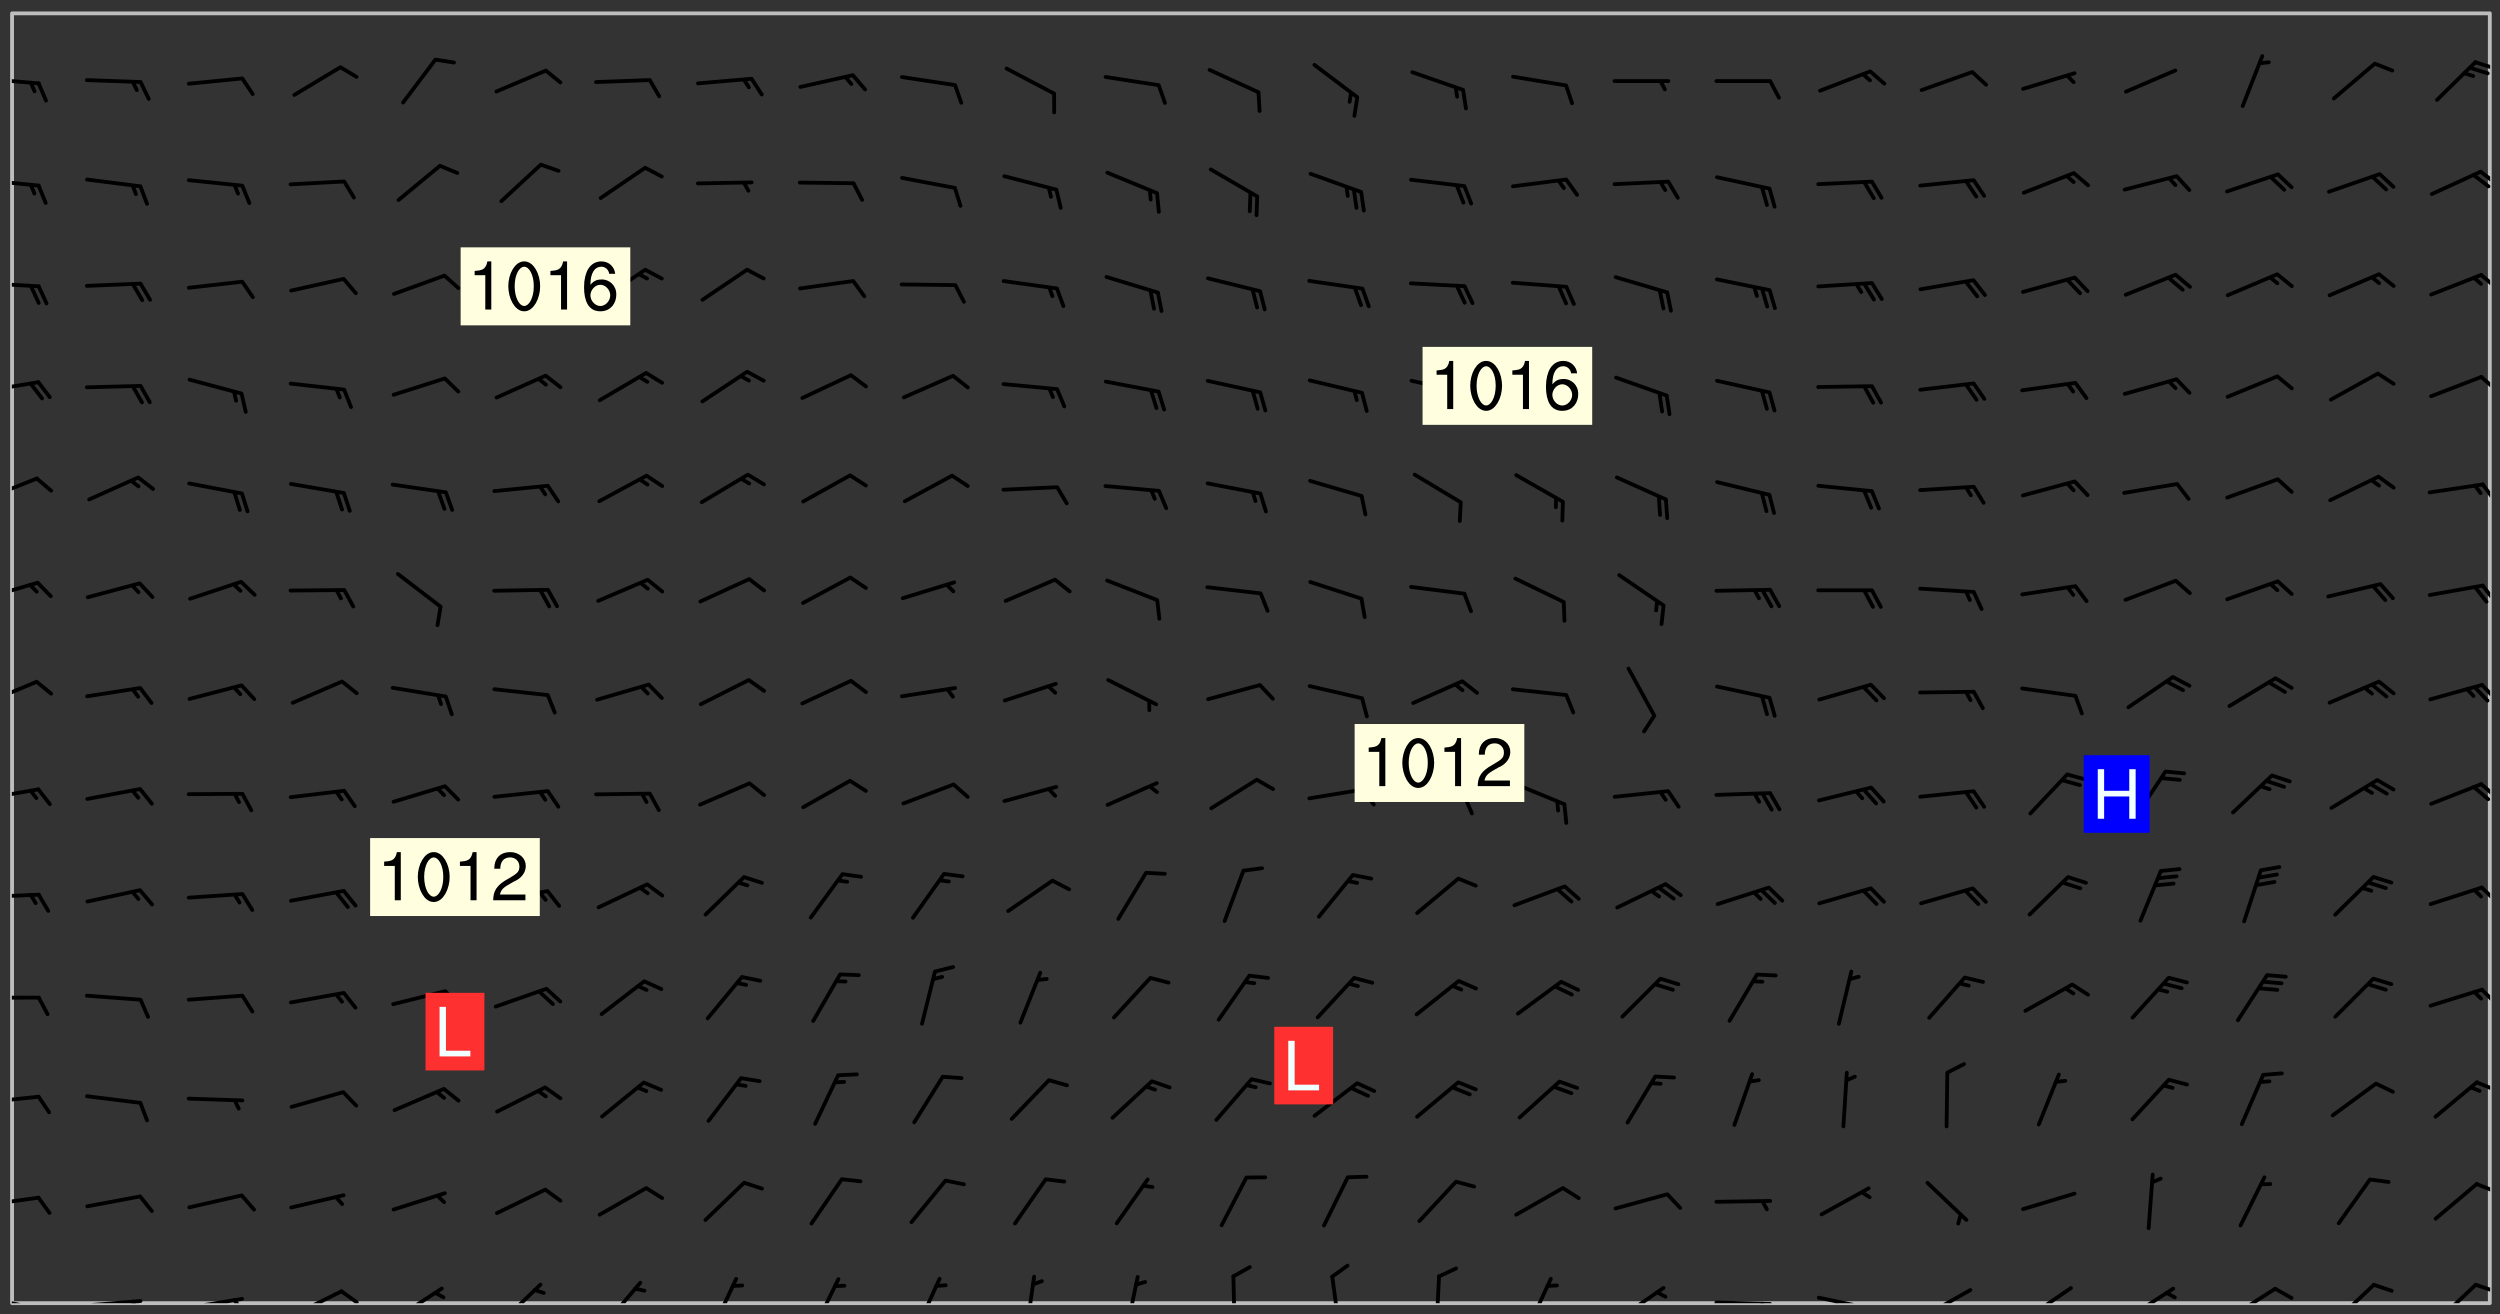 <svg xmlns="http://www.w3.org/2000/svg" role="img" xmlns:xlink="http://www.w3.org/1999/xlink" viewBox="142.45 309.95 326.84 171.84"><rect x="142.45" y="309.95" width="326.84" height="171.84" fill="#333333" stroke="none"/><defs><clipPath id="clip2"><path d="M 144 311.672 L 468 311.672 L 468 480.328 L 144 480.328 Z M 144 311.672"/></clipPath><clipPath id="clip3"><path d="M 144 479 L 148 479 L 148 480.328 L 144 480.328 Z M 144 479"/></clipPath><clipPath id="clip4"><path d="M 147 480 L 149 480 L 149 480.328 L 147 480.328 Z M 147 480"/></clipPath><clipPath id="clip5"><path d="M 153 479 L 162 479 L 162 480.328 L 153 480.328 Z M 153 479"/></clipPath><clipPath id="clip6"><path d="M 159 479 L 161 479 L 161 480.328 L 159 480.328 Z M 159 479"/></clipPath><clipPath id="clip7"><path d="M 166 479 L 175 479 L 175 480.328 L 166 480.328 Z M 166 479"/></clipPath><clipPath id="clip8"><path d="M 172 479 L 175 479 L 175 480.328 L 172 480.328 Z M 172 479"/></clipPath><clipPath id="clip9"><path d="M 180 478 L 188 478 L 188 480.328 L 180 480.328 Z M 180 478"/></clipPath><clipPath id="clip10"><path d="M 186 478 L 190 478 L 190 480.328 L 186 480.328 Z M 186 478"/></clipPath><clipPath id="clip11"><path d="M 194 478 L 201 478 L 201 480.328 L 194 480.328 Z M 194 478"/></clipPath><clipPath id="clip12"><path d="M 207 477 L 214 477 L 214 480.328 L 207 480.328 Z M 207 477"/></clipPath><clipPath id="clip13"><path d="M 221 477 L 227 477 L 227 480.328 L 221 480.328 Z M 221 477"/></clipPath><clipPath id="clip14"><path d="M 235 476 L 239 476 L 239 480.328 L 235 480.328 Z M 235 476"/></clipPath><clipPath id="clip15"><path d="M 248 476 L 253 476 L 253 480.328 L 248 480.328 Z M 248 476"/></clipPath><clipPath id="clip16"><path d="M 262 476 L 266 476 L 266 480.328 L 262 480.328 Z M 262 476"/></clipPath><clipPath id="clip17"><path d="M 276 476 L 278 476 L 278 480.328 L 276 480.328 Z M 276 476"/></clipPath><clipPath id="clip18"><path d="M 289 476 L 292 476 L 292 480.328 L 289 480.328 Z M 289 476"/></clipPath><clipPath id="clip19"><path d="M 303 476 L 305 476 L 305 480.328 L 303 480.328 Z M 303 476"/></clipPath><clipPath id="clip20"><path d="M 316 476 L 318 476 L 318 480.328 L 316 480.328 Z M 316 476"/></clipPath><clipPath id="clip21"><path d="M 329 476 L 331 476 L 331 480.328 L 329 480.328 Z M 329 476"/></clipPath><clipPath id="clip22"><path d="M 342 476 L 346 476 L 346 480.328 L 342 480.328 Z M 342 476"/></clipPath><clipPath id="clip23"><path d="M 353 478 L 361 478 L 361 480.328 L 353 480.328 Z M 353 478"/></clipPath><clipPath id="clip24"><path d="M 366 479 L 375 479 L 375 480.328 L 366 480.328 Z M 366 479"/></clipPath><clipPath id="clip25"><path d="M 372 480 L 374 480 L 374 480.328 L 372 480.328 Z M 372 480"/></clipPath><clipPath id="clip26"><path d="M 379 479 L 388 479 L 388 480.328 L 379 480.328 Z M 379 479"/></clipPath><clipPath id="clip27"><path d="M 385 480 L 387 480 L 387 480.328 L 385 480.328 Z M 385 480"/></clipPath><clipPath id="clip28"><path d="M 393 478 L 401 478 L 401 480.328 L 393 480.328 Z M 393 478"/></clipPath><clipPath id="clip29"><path d="M 407 478 L 414 478 L 414 480.328 L 407 480.328 Z M 407 478"/></clipPath><clipPath id="clip30"><path d="M 420 478 L 427 478 L 427 480.328 L 420 480.328 Z M 420 478"/></clipPath><clipPath id="clip31"><path d="M 433 478 L 441 478 L 441 480.328 L 433 480.328 Z M 433 478"/></clipPath><clipPath id="clip32"><path d="M 447 477 L 454 477 L 454 480.328 L 447 480.328 Z M 447 477"/></clipPath><clipPath id="clip33"><path d="M 460 477 L 467 477 L 467 480.328 L 460 480.328 Z M 460 477"/></clipPath><clipPath id="clip34"><path d="M 465 477 L 468 477 L 468 479 L 465 479 Z M 465 477"/></clipPath><clipPath id="clip35"><path d="M 144 466 L 148 466 L 148 468 L 144 468 Z M 144 466"/></clipPath><clipPath id="clip36"><path d="M 465 464 L 468 464 L 468 466 L 465 466 Z M 465 464"/></clipPath><clipPath id="clip37"><path d="M 144 453 L 148 453 L 148 455 L 144 455 Z M 144 453"/></clipPath><clipPath id="clip38"><path d="M 466 451 L 468 451 L 468 453 L 466 453 Z M 466 451"/></clipPath><clipPath id="clip39"><path d="M 144 440 L 148 440 L 148 441 L 144 441 Z M 144 440"/></clipPath><clipPath id="clip40"><path d="M 466 439 L 468 439 L 468 442 L 466 442 Z M 466 439"/></clipPath><clipPath id="clip41"><path d="M 144 426 L 148 426 L 148 428 L 144 428 Z M 144 426"/></clipPath><clipPath id="clip42"><path d="M 466 425 L 468 425 L 468 428 L 466 428 Z M 466 425"/></clipPath><clipPath id="clip43"><path d="M 144 412 L 148 412 L 148 415 L 144 415 Z M 144 412"/></clipPath><clipPath id="clip44"><path d="M 466 412 L 468 412 L 468 415 L 466 415 Z M 466 412"/></clipPath><clipPath id="clip45"><path d="M 144 398 L 148 398 L 148 403 L 144 403 Z M 144 398"/></clipPath><clipPath id="clip46"><path d="M 466 399 L 468 399 L 468 402 L 466 402 Z M 466 399"/></clipPath><clipPath id="clip47"><path d="M 144 385 L 148 385 L 148 389 L 144 389 Z M 144 385"/></clipPath><clipPath id="clip48"><path d="M 466 386 L 468 386 L 468 389 L 466 389 Z M 466 386"/></clipPath><clipPath id="clip49"><path d="M 144 372 L 148 372 L 148 376 L 144 376 Z M 144 372"/></clipPath><clipPath id="clip50"><path d="M 466 373 L 468 373 L 468 376 L 466 376 Z M 466 373"/></clipPath><clipPath id="clip51"><path d="M 144 359 L 148 359 L 148 362 L 144 362 Z M 144 359"/></clipPath><clipPath id="clip52"><path d="M 466 358 L 468 358 L 468 362 L 466 362 Z M 466 358"/></clipPath><clipPath id="clip53"><path d="M 144 346 L 148 346 L 148 348 L 144 348 Z M 144 346"/></clipPath><clipPath id="clip54"><path d="M 466 345 L 468 345 L 468 348 L 466 348 Z M 466 345"/></clipPath><clipPath id="clip55"><path d="M 144 333 L 148 333 L 148 335 L 144 335 Z M 144 333"/></clipPath><clipPath id="clip56"><path d="M 466 332 L 468 332 L 468 335 L 466 335 Z M 466 332"/></clipPath><clipPath id="clip57"><path d="M 465 332 L 468 332 L 468 335 L 465 335 Z M 465 332"/></clipPath><clipPath id="clip58"><path d="M 144 320 L 148 320 L 148 322 L 144 322 Z M 144 320"/></clipPath><clipPath id="clip59"><path d="M 465 317 L 468 317 L 468 320 L 465 320 Z M 465 317"/></clipPath><g id="surface266" clip-path="url(#clip1)"><path fill="#fff" fill-opacity="0" fill-rule="evenodd" d="M 0 0 L 1000 0 L 1000 1000 L 0 1000 Z M 0 0"/><path fill="#d3d3d3" fill-opacity="0" fill-rule="evenodd" d="M162.152 355.867L161.918 356.16 161.977 356.395 162.094 356.566 162.27 356.801 162.562 357.148 162.676 357.207 162.793 357.035 162.852 356.801 163.027 356.625 163.492 356.449 164.191 356.449 164.426 356.742 164.715 357.559 164.773 357.734 164.949 357.965 165.301 358.199 166 358.898 166.172 359.074 166.406 359.422 166.641 359.832 166.93 360.414 167.34 360.879 167.57 361.113 167.805 361.289 167.922 361.52 168.098 361.812 168.27 362.977 168.27 363.211 168.328 363.5 168.387 363.617 168.504 363.734 168.852 364.145 168.969 364.316 169.145 364.492 169.32 364.727 169.438 364.898 169.609 365.25 169.668 365.484 169.902 365.891 170.137 365.832 169.961 366.008 169.902 366.938 169.32 366.938 169.086 366.824 168.738 366.938 168.621 367.055 168.562 367.348 168.504 367.523 168.387 367.695 167.922 367.988 167.863 368.223 167.805 368.336 167.805 368.98 167.863 369.152 167.863 369.562 167.922 369.621 167.922 370.027 167.98 370.434 168.098 370.609 168.156 370.668 168.387 371.309 168.328 371.602 168.328 372.301 168.27 372.883 168.27 373.117 168.211 373.348 168.156 373.699 168.156 375.621 168.211 375.738 168.637 375.738 168.27 375.855 168.246 376.207 169.137 377.375 170.879 377.914 172.219 378.273 172.219 378.812 172.309 379.621 172.844 380.336 174.363 380.605 175.254 380.52 175.344 381.684 175.879 381.863 177.039 381.684 179.094 380.699 180.254 380.336 182.133 380.16 183.828 379.98 183.648 380.699 182.133 380.785 180.883 380.875 180.078 381.145 179.004 381.953 179.273 382.672 179.809 383.57 179.629 384.195 179.363 385.004 179.629 386.082 180.254 386.98 181.059 387.16 182.309 386.98 182.043 387.703 182.141 388.207 182.195 388.5 182.195 388.672 182.254 388.965 182.254 389.371 182.43 389.488 182.781 389.605 183.188 389.605 183.48 389.43 183.594 389.312 183.652 389.195 183.77 388.965 183.828 388.789 184.18 388.324 184.41 388.148 184.586 388.09 184.762 388.148 184.82 388.324 184.938 389.312 184.992 389.781 185.051 389.953 185.168 390.188 185.344 390.246 186.16 390.305 186.449 390.305 186.566 390.539 186.625 390.945 186.684 391.297 186.684 392.402 186.801 392.695 186.918 393.043 187.207 393.742 187.383 394.094 187.965 394.848 188.316 395.023 188.488 395.082 188.957 395.316 189.598 395.781 189.945 396.016 190.238 396.191 190.531 396.246 190.762 396.309 191.578 396.656 191.871 396.832 191.984 397.004 192.336 397.355 192.453 397.531 192.977 398.172 192.977 398.461 193.035 398.812 193.035 399.16 193.094 399.512 193.152 399.801 193.27 399.859 193.441 399.918 193.617 399.918 194.199 400.152 194.375 400.27 194.551 400.559 194.727 400.793 194.84 401.027 195.133 401.258 195.25 401.375 195.25 401.785 195.309 401.84 195.598 402.074 195.832 402.191 195.891 402.309 196.008 402.48 196.066 402.598 196.297 402.832 196.355 403.008 196.59 403.066 196.707 403.125 196.59 403.238 196.531 403.355 196.531 403.473 196.414 403.766 196.297 404.055 196.297 404.637 196.473 404.754 196.59 404.812 196.648 404.93 196.766 405.047 196.879 405.105 197.055 405.453 197.113 405.805 197.172 406.211 197.172 406.387 197.113 406.562 196.996 407.262 196.996 407.434 197.113 407.609 197.406 407.902 197.812 407.902 197.988 408.02 198.105 408.191 198.223 408.484 198.223 408.719 197.695 408.719 197.465 408.484 197.23 408.484 197.055 408.543 196.996 409.242 197.055 409.59 197.172 409.766 197.348 410.176 197.465 410.406 197.754 410.875 197.93 410.93 198.453 410.93 198.688 410.988 199.445 411.629 199.504 411.922 199.504 412.156 199.562 412.215 199.793 412.562 199.793 412.914 199.676 413.086 199.676 413.379 199.969 413.668 200.262 413.844 200.434 413.902 200.727 414.078 201.02 414.195 201.602 414.602 201.891 414.836 202.184 415.012 202.402 415.172 202.418 415.184 202.648 415.359 203.289 415.883 203.465 416.117 203.582 416.293 203.758 416.469 203.871 416.641 203.871 417.281 203.988 417.457 204.457 417.574 205.039 417.691 205.273 417.75 205.504 417.863 205.797 417.98 205.91 418.039 206.496 418.391 206.785 418.562 206.961 418.625 207.137 418.68 207.312 418.738 208.012 419.09 208.301 419.266 208.535 419.32 208.824 419.496 209.059 419.613 209.699 420.02 209.992 420.137 210.164 420.195 210.398 420.254 210.809 420.312 211.039 420.371 211.273 420.488 211.332 420.66 210.922 420.836 211.391 420.895 211.449 421.188 211.562 421.422 211.738 421.477 211.973 421.535 212.148 421.594 212.555 421.711 213.195 421.945 213.312 422.117 213.371 422.352 213.371 422.527 213.312 422.645 213.254 423.051 213.488 423.285 213.605 423.344 213.953 423.461 214.594 423.691 214.77 423.809 215.059 423.926 215.234 424.102 215.469 424.566 216.051 425.672 216.227 425.848 216.574 426.023 216.75 426.141 217.102 426.258 218.148 426.781 218.383 426.84 218.848 426.953 219.141 427.012 219.605 427.188 220.363 427.77 220.598 428.004 220.945 428.469 221.121 428.645 221.41 428.879 222.227 429.578 222.52 429.754 222.809 430.043 223.102 430.219 223.395 430.508 224.09 431.148 224.266 431.324 224.559 431.559 224.848 431.793 225.316 432.082 225.957 432.664 226.305 432.898 226.539 433.191 226.887 433.539 227.238 434.004 228.172 434.996 228.52 435.402 228.637 435.578 228.871 435.637 228.984 435.754 229.629 435.93 229.859 436.043 230.094 436.102 230.387 436.277 230.617 436.395 231.551 437.094 231.957 437.5 232.191 437.676 232.598 437.852 232.832 437.969 233.648 438.316 233.996 438.551 234.23 438.668 234.523 438.957 234.754 439.074 235.512 439.426 235.863 439.598 236.094 439.656 236.387 439.773 236.621 439.832 237.492 440.008 238.309 440.008 238.777 440.238 238.949 440.297 239.824 440.996 240.289 441.113 240.582 441.172 240.758 441.23 240.988 441.289 241.457 441.348 241.805 441.406 242.156 441.465 242.562 441.523 242.855 441.523 243.027 441.582 243.027 441.812 243.203 441.988 243.496 441.988 243.844 442.047 244.195 442.105 244.895 442.223 245.535 442.223 246 441.988 246.293 441.812 246.465 441.695 246.875 441.523 247.164 441.348 248.098 440.883 248.566 440.59 249.09 440.297 249.555 440.125 250.02 439.949 251.07 439.484 251.359 439.367 251.77 439.25 252.059 439.133 252.586 438.957 254.102 438.258 254.684 437.91 254.973 437.852 255.266 437.793 255.613 437.676 256.488 437.445 256.84 437.328 256.953 437.328 257.188 437.27 258.062 437.035 258.297 436.977 259.109 436.977 259.461 436.918 260.277 436.801 260.449 436.742 260.801 436.688 261.094 436.629 261.324 436.57 262.141 436.395 262.316 436.336 262.664 436.336 262.898 436.277 263.363 436.16 264.121 435.988 264.355 435.93 264.703 435.93 265.113 435.812 265.402 435.754 266.688 435.695 266.977 435.695 267.387 435.637 267.617 435.578 267.793 435.578 268.668 435.461 269.074 435.461 269.484 435.344 269.832 435.344 270.184 435.23 271.055 435.172 272.805 435.172 273.852 435.461 274.262 435.578 274.551 435.695 274.902 435.812 275.191 435.93 276.242 436.102 276.531 436.16 276.824 436.16 277.117 436.219 277.289 436.277 277.699 436.336 277.871 436.395 277.988 436.453 278.105 436.453 278.223 436.512 278.574 436.57 278.688 436.57 279.098 436.637 281.02 437.031 282.945 437.426 284.465 437.875 286.16 438.594 288.305 439.398 289.91 438.68 291.34 437.875 292.5 436.797 293.75 436.348 296.785 435.629 298.66 435.27 300.805 433.922 303.039 432.668 305.539 431.41 307.234 430.961 309.02 430.781 310.18 430.512 310.805 431.051 312.145 430.781 312.859 429.793 313.844 428.449 314.289 428.27 315.094 427.91 316.969 427.371 318.754 426.922 320.004 426.652 321.164 426.562 322.863 426.473 324.824 426.203 326.074 426.113 326.613 426.113 327.238 426.023 328.129 426.023 330.273 425.844 332.684 425.664 335.273 425.574 336.969 425.754 338.578 425.844 340.008 426.203 341.168 426.922 343.043 427.91 344.203 429.438 344.469 430.152 345.098 430.242 345.453 431.141 345.988 431.68 346.523 433.207 347.598 433.566 348.133 433.566 347.328 434.102 347.418 435.809 348.133 438.504 349.023 439.309 349.918 440.297 350.633 441.555 352.418 442.094 353.938 441.914 354.293 443.258 355.902 442.453 356.883 441.914 357.152 442.184 357.469 441.969 357.688 441.824 358.488 442.273 358.938 441.914 359.293 441.914 359.828 441.645 360.367 440.926 360.902 440.656 361.527 439.668 362.688 440.117 363.527 440.488 364.922 441.105 366.617 440.926 368.223 440.926 370.008 441.016 370.188 439.309 370.723 437.965 371.527 438.234 372.02 439.082 372.422 439.488 372.332 440.027 372.332 440.387 373.047 440.836 373.758 440.566 375.188 440.566 375.547 441.555 375.992 442.812 376.707 444.156 377.957 444.785 379.652 445.414 380.367 445.234 380.547 444.695 381.527 444.605 381.977 444.965 382.062 446.223 381.797 446.852 381.262 447.031 381.262 447.57 381.977 448.555 382.242 449.094 383.227 450.082 384.027 451.16 383.762 451.52 383.672 452.418 383.047 454.75 382.691 456.816 382.602 458.609 382.422 459.328 382.332 459.867 382.332 461.305 381.352 463.188 380.992 464.895 380.457 465.793 379.652 466.961 379.387 467.5 381.441 468.754 381.527 469.113 381.172 469.652 381.082 469.473 381.082 470.281 381.172 471.719 380.727 472.434 379.652 472.527 379.387 473.242 379.922 474.141 380.727 474.859 381.887 475.668 383.227 475.938 383.672 476.297 383.316 476.746 381.527 476.656 380.277 476.207 379.562 475.488 378.938 475.398 378.762 478.988 378.574 480.297 467.934 480.297 467.934 311.703 412.664 311.703 412.664 360.785 413.426 360.91 416.715 361.453 418.738 364.289 418.738 367.043 421.09 367.375 423.438 367.707 427.488 367.707 426.109 371.867 424.086 372.574 422.062 373.277 421.52 373.621 418.926 375.238 418.738 375.355 416.715 373.277 415.984 370.535 413.312 368.457 411.938 364.957 411.871 364.875 409.914 362.203 412.664 360.785 412.664 311.703 294.422 311.703 294.422 403.117 294.539 403.148 294.672 403.16 294.746 403.234 294.852 403.281 294.941 403.34 295.027 403.398 295.117 403.457 295.414 403.754 295.473 403.844 295.504 403.961 295.531 404.078 295.547 404.215 295.516 404.332 295.457 404.422 295.398 404.508 295.355 404.613 295.309 404.715 295.281 404.836 295.281 404.98 295.457 405.25 295.605 405.398 295.68 405.484 295.754 405.559 295.797 405.664 295.859 405.754 295.918 405.84 295.961 405.945 296.02 406.035 296.066 406.137 296.109 406.242 296.168 406.328 296.285 406.508 296.359 406.582 296.422 406.668 296.48 406.758 296.523 406.863 296.582 406.953 296.641 407.039 296.703 407.129 296.762 407.219 296.805 407.32 296.922 407.5 296.996 407.574 297.055 407.66 297.129 407.734 297.219 407.793 297.324 407.84 297.473 407.84 297.605 407.824 297.738 407.84 297.84 407.793 297.914 407.719 297.961 407.617 297.945 407.484 297.945 407.336 297.898 407.23 297.871 407.113 297.824 407.012 297.797 406.891 297.754 406.789 297.691 406.699 297.648 406.598 297.605 406.492 297.574 406.375 297.559 406.242 297.547 406.105 297.633 406.047 297.691 405.961 297.812 405.93 297.855 406.035 297.871 406.168 297.871 406.285 297.93 406.387 297.988 406.477 298.078 406.535 298.227 406.684 298.285 406.773 298.328 406.879 298.316 406.98 298.402 407.039 298.508 407.086 298.594 407.145 298.684 407.203 298.758 407.277 298.641 407.305 298.535 407.352 298.449 407.41 298.375 407.484 298.316 407.574 298.254 407.66 298.227 407.781 298.18 407.883 298.137 407.988 298.105 408.105 298.094 408.238 298.078 408.371 298.078 408.52 298.105 408.637 298.152 408.742 298.195 408.844 298.254 408.934 298.328 409.008 298.418 409.066 298.492 409.141 298.582 409.199 298.641 409.289 298.684 409.395 298.73 409.496 298.848 409.527 298.98 409.543 299.129 409.543 299.246 409.512 299.352 409.555 299.395 409.66 299.441 409.762 299.469 409.883 299.5 410 299.527 410.117 299.559 410.238 299.586 410.355 299.691 410.398 299.793 410.445 299.926 410.43 300.074 410.578 300.137 410.664 300.211 410.738 300.281 410.812 300.371 410.875 300.477 410.918 300.578 410.961 300.695 410.992 300.832 411.008 300.949 410.977 301.023 410.902 301.051 410.785 301.039 410.652 301.008 410.531 300.98 410.414 301.023 410.309 301.141 410.309 301.23 410.371 301.348 410.398 301.496 410.398 301.629 410.414 301.777 410.414 301.91 410.43 302.043 410.414 302.191 410.414 302.324 410.398 302.457 410.387 302.594 410.398 302.711 410.371 302.844 410.355 303.035 410.297 302.977 410.473 302.961 410.605 302.934 410.727 302.918 410.859 302.859 410.945 302.727 410.961 302.621 411.008 302.516 411.051 302.398 411.082 302.281 411.109 302.016 411.141 301.867 411.141 301.734 411.156 301.66 411.23 301.719 411.316 301.867 411.465 301.984 411.645 302.059 411.715 302.148 411.777 302.238 411.836 302.324 411.895 302.414 411.953 302.516 411.996 302.621 412.059 302.727 412.102 302.812 412.16 302.918 412.207 303.02 412.25 303.199 412.367 303.258 412.457 303.215 412.559 303.168 412.664 303.184 412.797 303.406 413.02 303.465 413.109 303.508 413.211 303.539 413.332 303.582 413.434 303.598 413.566 303.629 413.684 303.641 413.82 303.672 413.938 303.82 414.086 303.922 414.129 304.027 414.172 304.145 414.203 304.277 414.219 304.414 414.234 304.531 414.234 304.648 414.203 304.738 414.145 304.781 414.039 304.828 413.938 304.871 413.832 304.902 413.715 304.914 413.582 304.914 413.434 304.902 413.301 304.887 413.168 304.855 413.051 304.812 412.945 304.766 412.84 304.723 412.738 304.68 412.633 304.664 412.5 304.68 412.367 304.707 412.25 304.738 412.133 304.766 412.012 304.812 411.91 304.902 411.852 304.988 411.789 305.062 411.715 305.152 411.656 305.375 411.434 305.434 411.348 305.508 411.273 305.625 411.094 305.684 411.008 305.684 410.859 305.609 410.785 305.508 410.738 305.402 410.695 305.301 410.652 305.242 410.562 305.195 410.457 305.168 410.34 305.258 410.281 305.375 410.25 305.477 410.207 305.656 410.09 305.805 409.941 305.816 409.809 305.805 409.703 305.715 409.645 305.582 409.66 305.434 409.66 305.301 409.676 305.168 409.66 305.047 409.629 304.961 409.57 304.887 409.496 304.828 409.406 304.766 409.32 304.648 409.141 304.59 409.055 304.621 408.934 304.707 408.875 304.828 408.844 304.887 408.758 304.887 408.637 304.855 408.52 304.797 408.43 304.738 408.344 304.691 408.238 304.664 408.121 304.648 407.988 304.707 407.898 304.781 407.824 304.871 407.766 304.988 407.586 305.062 407.512 305.121 407.426 305.27 407.277 305.391 407.246 305.523 407.23 305.656 407.246 305.73 407.32 305.773 407.426 305.789 407.559 305.758 407.676 305.641 407.707 305.508 407.719 305.359 407.867 305.316 407.973 305.27 408.074 305.242 408.195 305.211 408.312 305.211 408.461 305.242 408.578 305.285 408.684 305.344 408.773 305.418 408.844 305.492 408.918 305.609 408.949 305.73 408.977 305.848 408.949 305.98 408.934 306.098 408.934 306.188 408.992 306.262 409.066 306.309 409.172 306.367 409.258 306.469 409.305 306.602 409.32 306.707 409.363 306.793 409.422 306.781 409.527 306.707 409.602 306.527 409.719 306.469 409.809 306.379 409.867 306.309 409.941 306.234 410.016 306.172 410.105 306.145 410.223 306.129 410.355 306.145 410.488 306.129 410.621 306.129 410.77 306.145 410.902 306.172 411.02 306.203 411.141 306.277 411.215 306.367 411.273 306.453 411.332 306.543 411.391 306.66 411.422 306.66 411.508 306.559 411.555 306.469 411.613 306.203 411.645 306.086 411.672 305.938 411.672 305.832 411.715 305.73 411.762 305.672 411.852 305.609 412.086 305.598 412.219 305.566 412.34 305.551 412.473 305.551 412.766 305.539 412.898 305.551 413.035 305.566 413.168 305.699 413.184 305.832 413.195 305.953 413.227 306.039 413.285 306.113 413.359 306.16 413.465 306.203 413.566 306.219 413.699 306.219 414.145 306.203 414.277 306.203 414.723 306.234 414.988 306.262 415.105 306.277 415.238 306.309 415.355 306.395 415.566 306.426 415.832 306.426 415.98 306.395 416.098 306.367 416.215 306.336 416.336 306.309 416.453 306.277 416.57 306.246 416.691 306.234 416.824 306.219 416.957 306.309 417.016 306.426 416.984 306.527 417 306.574 417.105 306.543 417.371 306.543 417.812 306.5 417.918 306.453 418.023 306.41 418.125 306.367 418.23 306.309 418.316 306.277 418.438 306.234 418.555 306.203 418.672 306.188 418.805 306.203 418.938 306.262 419.027 306.367 419.074 306.453 419.133 306.512 419.219 306.5 419.355 306.469 419.473 306.426 419.574 306.426 420.02 306.41 420.152 306.41 420.301 306.379 420.418 306.336 420.523 306.309 420.641 306.262 420.746 306.219 420.848 306.188 420.969 306.16 421.086 306.129 421.219 306.098 421.336 306.07 421.453 306.027 421.559 305.996 421.676 305.965 421.797 305.953 421.93 305.938 422.062 305.938 422.359 305.965 422.477 305.965 422.625 306.012 423.023 306.039 423.141 306.098 423.23 306.219 423.262 306.367 423.262 306.5 423.246 306.559 423.336 306.559 423.453 306.5 423.543 306.41 423.602 306.309 423.645 306.203 423.691 306.113 423.75 306.027 423.809 305.891 423.824 305.773 423.793 305.641 423.777 305.539 423.824 305.477 423.91 305.465 424.047 305.449 424.18 305.418 424.297 305.391 424.414 305.375 424.547 305.344 424.668 305.344 424.965 305.359 425.098 305.391 425.215 305.391 425.363 305.402 425.496 305.402 425.645 305.375 425.762 305.328 425.863 305.301 425.984 305.27 426.102 305.211 426.191 305.137 426.266 305.035 426.309 304.93 426.355 304.812 426.383 304.691 426.414 304.59 426.367 304.648 426.281 304.754 426.234 304.781 426.117 304.812 426 304.84 425.879 304.871 425.762 304.871 425.613 304.887 425.48 304.855 425.363 304.812 425.258 304.707 425.273 304.633 425.348 304.531 425.391 304.441 425.453 304.367 425.527 304.324 425.629 304.309 425.762 304.277 425.879 304.25 426 304.219 426.117 304.191 426.234 304.16 426.355 304.133 426.473 304.102 426.59 304.059 426.695 303.969 426.754 303.879 426.754 303.762 426.723 303.73 426.637 303.746 426.5 303.715 426.383 303.715 426.234 303.703 426.102 303.703 425.953 303.641 425.719 303.613 425.598 303.57 425.496 303.523 425.391 303.465 425.305 303.406 425.215 303.363 425.109 303.301 425.023 303.152 424.875 303.082 424.801 302.977 424.754 302.871 424.711 302.77 424.668 302.473 424.371 302.383 424.297 302.297 424.238 302.191 424.195 302.102 424.133 302.016 424.074 301.91 424.031 301.82 423.973 301.734 423.91 301.66 423.84 301.555 423.793 301.469 423.734 301.363 423.691 301.273 423.629 301.172 423.586 301.066 423.543 300.98 423.484 300.875 423.438 300.77 423.395 300.668 423.348 300.578 423.289 300.477 423.246 300.371 423.203 300.281 423.141 300.164 423.113 300.031 423.098 299.898 423.113 299.75 423.113 299.617 423.129 299.5 423.098 299.41 423.039 299.336 422.965 299.246 422.906 299.145 422.859 298.996 422.859 298.875 422.832 298.773 422.789 298.699 422.715 298.582 422.535 298.492 422.477 298.391 422.434 298.301 422.371 298.195 422.328 298.105 422.27 298.02 422.211 297.914 422.164 297.855 422.078 297.797 421.988 297.754 421.883 297.707 421.781 297.633 421.707 297.547 421.648 297.473 421.574 297.383 421.516 297.16 421.293 297.117 421.188 297.086 420.922 297.191 420.879 297.336 420.879 297.441 420.922 297.516 420.996 297.605 421.055 297.691 421.113 297.797 421.16 297.887 421.219 298.035 421.367 298.105 421.441 298.254 421.59 298.316 421.676 298.391 421.75 298.477 421.809 298.551 421.883 298.641 421.945 298.73 422.004 298.816 422.062 299.086 422.238 299.188 422.285 299.293 422.328 299.395 422.371 299.441 422.297 299.5 422.211 299.574 422.137 299.645 422.062 299.75 422.105 299.824 422.18 299.883 422.27 299.926 422.371 299.973 422.477 300.016 422.582 300.137 422.609 300.254 422.582 300.328 422.492 300.371 422.387 300.43 422.297 300.504 422.223 300.609 422.18 300.727 422.152 300.859 422.164 300.949 422.223 301.098 422.371 301.156 422.461 301.199 422.566 301.246 422.668 301.289 422.773 301.332 422.875 301.438 422.922 301.543 422.965 301.676 422.98 301.762 422.922 301.82 422.832 301.895 422.758 302 422.715 302.117 422.742 302.223 422.789 302.324 422.832 302.43 422.875 302.531 422.922 302.711 423.039 302.711 423.156 302.695 423.289 302.711 423.422 302.727 423.559 302.785 423.645 302.887 423.691 303.008 423.719 303.125 423.75 303.273 423.75 303.391 423.719 303.449 423.629 303.629 423.512 303.688 423.422 303.762 423.348 303.82 423.262 303.938 423.082 304.117 422.965 304.234 422.996 304.324 423.055 304.367 423.129 304.352 423.262 304.352 423.379 304.441 423.438 304.59 423.438 304.723 423.422 304.855 423.41 305.121 423.379 305.227 423.336 305.344 423.305 305.465 423.277 305.539 423.203 305.609 423.129 305.672 423.039 305.656 422.934 305.609 422.832 305.508 422.789 305.402 422.773 305.285 422.801 305.02 422.832 304.871 422.832 304.797 422.758 304.707 422.699 304.59 422.668 304.473 422.641 304.34 422.625 304.191 422.625 304.059 422.641 303.762 422.641 303.656 422.594 303.508 422.445 303.465 422.344 303.406 422.254 303.629 422.031 303.715 421.973 303.82 421.93 303.938 421.898 304.07 421.883 304.203 421.898 304.34 421.914 304.441 421.957 304.574 421.945 304.664 421.883 304.766 421.84 304.828 421.75 304.781 421.648 304.691 421.59 304.574 421.559 304.473 421.516 304.414 421.426 304.352 421.336 304.352 421.219 304.367 421.086 304.473 421.039 304.547 420.969 304.547 420.848 304.457 420.789 304.426 420.672 304.516 420.613 304.59 420.539 304.633 420.434 304.691 420.344 304.738 420.242 304.754 420.109 304.754 419.961 304.707 419.855 304.664 419.754 304.574 419.695 304.441 419.68 304.34 419.637 304.203 419.621 304.086 419.59 303.641 419.59 303.508 419.574 303.375 419.562 303.242 419.547 303.125 419.516 302.977 419.516 302.844 419.5 302.711 419.488 302.445 419.457 302.324 419.414 302.238 419.355 302.164 419.281 302.164 419.133 302.176 419 302.281 418.953 302.383 418.91 302.516 418.895 302.668 418.895 302.801 418.879 303.094 418.879 303.215 418.91 303.316 418.953 303.406 419.012 303.641 419.074 303.762 419.027 303.852 418.969 303.953 418.926 304.086 418.91 304.191 418.953 304.293 419 304.426 419.012 304.547 418.984 304.691 418.984 304.812 418.953 304.93 418.926 305.035 418.879 305.109 418.805 305.195 418.746 305.344 418.598 305.402 418.512 305.449 418.406 305.477 418.289 305.492 418.184 305.391 418.141 305.301 418.082 305.184 418.051 305.078 418.008 304.988 417.945 304.914 417.859 304.84 417.785 304.738 417.742 304.633 417.695 304.531 417.652 304.473 417.562 304.426 417.461 304.34 417.25 304.277 417.164 304.219 417.074 304.145 417 304.059 416.941 303.789 416.941 303.672 416.973 303.582 417.031 303.48 417.074 303.348 417.09 303.242 417.074 303.215 416.957 303.152 416.867 303.035 416.836 302.934 416.793 302.785 416.645 302.754 416.527 302.738 416.422 302.812 416.348 302.992 416.23 303.109 416.203 303.227 416.172 303.363 416.188 303.465 416.23 303.57 416.273 303.672 416.32 303.777 416.363 303.895 416.395 304.027 416.41 304.145 416.438 304.277 416.453 304.383 416.438 304.473 416.379 304.398 416.305 304.293 416.262 304.219 416.188 304.145 416.098 303.996 415.949 303.91 415.891 303.82 415.832 303.746 415.758 303.656 415.699 303.555 415.652 303.434 415.625 303.332 415.578 303.227 415.535 303.109 415.504 303.008 415.461 302.887 415.43 302.738 415.43 302.621 415.461 302.516 415.504 302.43 415.566 302.25 415.684 302.164 415.742 302.074 415.801 301.969 415.848 301.883 415.906 301.777 415.949 301.676 415.992 301.57 416.039 301.496 416.113 301.438 416.203 301.379 416.289 301.332 416.395 301.273 416.48 301.199 416.555 301.066 416.543 300.949 416.512 300.832 416.512 300.758 416.586 300.668 416.645 300.594 416.719 300.504 416.777 300.418 416.836 300.312 416.883 300.211 416.926 300.074 416.941 299.973 416.898 299.824 416.75 299.719 416.703 299.633 416.703 299.527 416.75 299.426 416.793 299.305 416.824 299.188 416.793 299.113 416.719 299.113 416.602 299.145 416.48 299.219 416.41 299.277 416.32 299.352 416.246 299.469 416.215 299.574 416.172 299.867 416.172 300 416.156 300.137 416.141 300.238 416.098 300.328 416.039 300.43 415.992 300.52 415.934 300.652 415.922 300.742 415.98 300.875 415.992 300.965 415.934 301.051 415.875 301.156 415.832 301.246 415.773 301.332 415.711 301.422 415.652 301.57 415.504 301.629 415.418 301.688 415.328 301.793 415.285 301.926 415.27 302.043 415.297 302.164 415.328 302.223 415.27 302.281 415.18 302.312 414.914 302.34 414.797 302.445 414.809 302.578 414.824 302.68 414.781 302.77 414.723 302.828 414.633 302.902 414.559 302.961 414.469 303.008 414.367 303.02 414.234 303.008 414.102 302.961 413.996 302.812 413.848 302.754 413.758 302.695 413.672 302.652 413.566 302.652 413.121 302.668 412.988 302.668 412.84 302.68 412.707 302.621 412.648 302.531 412.707 302.43 412.664 302.25 412.547 302.164 412.488 302.102 412.398 302.043 412.309 301.969 412.234 301.883 412.176 301.762 412.207 301.66 412.219 301.555 412.266 301.469 412.324 301.363 412.367 301.215 412.516 301.125 412.574 301.039 412.633 300.949 412.695 300.844 412.738 300.711 412.754 300.711 412.633 300.816 412.59 300.934 412.559 301.008 412.488 301.051 412.383 301.051 412.234 301.023 412.117 300.875 411.969 300.742 411.953 300.594 411.953 300.477 411.984 300.371 412.027 300.27 412.07 300.18 412.133 300.062 412.16 299.988 412.086 300 411.953 299.957 411.852 299.914 411.746 299.824 411.688 299.707 411.715 299.586 411.746 299.469 411.777 299.367 411.82 299.246 411.852 299.145 411.895 299.039 411.938 298.949 411.996 298.848 412.012 298.848 411.895 298.863 411.762 298.805 411.672 298.73 411.715 298.582 411.863 298.523 411.953 298.449 412.027 298.402 412.133 298.359 412.234 298.285 412.309 298.227 412.398 298.152 412.473 298.094 412.559 298.02 412.633 297.93 412.695 297.855 412.766 297.781 412.84 297.68 412.855 297.547 412.871 297.441 412.828 297.441 412.707 297.59 412.559 297.633 412.457 297.691 412.367 297.738 412.266 297.781 412.16 297.84 412.07 297.871 411.953 297.914 411.852 297.945 411.73 297.973 411.613 298.02 411.508 298.062 411.406 298.105 411.301 298.18 411.23 298.27 411.168 298.359 411.109 298.461 411.066 298.758 411.066 299.023 411.035 299.129 410.992 299.055 410.918 298.938 410.887 298.832 410.844 298.742 410.785 298.641 410.738 298.551 410.68 298.449 410.637 298.344 410.594 298.254 410.531 298.168 410.473 298.062 410.43 297.961 410.387 297.84 410.355 297.723 410.324 297.621 410.281 297.5 410.25 297.398 410.207 297.309 410.148 297.266 410.043 297.25 409.91 297.352 409.867 297.484 409.852 297.621 409.867 297.754 409.852 297.855 409.809 297.914 409.719 297.93 409.613 297.84 409.555 297.766 409.48 297.664 409.438 297.574 409.379 297.426 409.23 297.383 409.125 297.367 408.992 297.367 408.699 297.309 408.609 297.219 408.551 297.145 408.477 297.102 408.371 297.07 408.254 297.012 408.164 296.938 408.09 296.82 408.062 296.746 407.988 296.656 407.93 296.566 407.867 296.48 407.809 296.406 407.734 296.348 407.648 296.301 407.543 296.215 407.484 296.066 407.336 295.871 407.277 295.738 407.293 295.637 407.336 295.562 407.41 295.516 407.512 295.473 407.617 295.414 407.707 295.355 407.793 295.059 408.09 294.969 408.148 294.883 408.148 294.82 408.062 294.777 407.957 294.809 407.84 294.867 407.75 294.895 407.633 294.883 407.5 294.793 407.438 294.688 407.484 294.57 407.512 294.453 407.543 294.184 407.719 294.082 407.766 293.965 407.793 293.859 407.84 293.77 407.898 293.668 407.941 293.609 407.855 293.562 407.75 293.578 407.617 293.625 407.512 293.695 407.438 293.77 407.367 293.828 407.277 293.828 407.129 293.785 407.023 293.547 407.023 293.445 407.07 293.414 407.188 293.387 407.305 293.355 407.426 293.281 407.469 293.148 407.484 293.074 407.438 293.031 407.336 292.988 407.23 292.941 407.129 292.898 407.023 292.777 407.055 292.676 407.098 292.543 407.113 292.426 407.145 292.32 407.188 292.23 407.246 292.129 407.293 292.008 407.32 291.875 407.336 291.773 407.293 291.715 407.203 291.668 407.098 291.625 406.996 291.582 406.891 291.582 406.773 291.641 406.684 291.727 406.625 291.906 406.508 292.008 406.461 292.113 406.418 292.219 406.359 292.32 406.316 292.41 406.254 292.512 406.211 292.617 406.152 292.719 406.105 292.809 406.047 292.914 406.004 293.016 405.961 293.105 405.898 293.207 405.855 293.344 405.84 293.461 405.871 293.562 405.914 293.684 405.945 293.785 405.988 293.891 406.035 293.992 406.078 294.098 406.121 294.199 406.168 294.305 406.211 294.406 406.254 294.512 406.301 294.598 406.359 294.703 406.402 294.82 406.434 294.926 406.477 295.027 406.523 295.117 406.582 295.223 406.625 295.324 406.668 295.43 406.715 295.547 406.742 295.648 406.789 295.77 406.816 295.918 406.816 296.004 406.758 296.02 406.656 296.078 406.566 296.051 406.449 295.977 406.375 295.859 406.195 295.785 406.121 295.695 406.047 295.516 405.93 295.43 405.871 295.324 405.828 295.223 405.781 294.953 405.605 294.895 405.516 294.82 405.441 294.762 405.352 294.719 405.25 294.688 405.133 294.672 404.996 294.672 404.434 294.66 404.301 294.645 404.168 294.613 404.051 294.598 403.918 294.586 403.785 294.555 403.664 294.332 403.441 294.273 403.355 294.258 403.25 294.289 403.133 294.422 403.117 294.422 311.703 172.992 311.703 172.992 313.156 172.934 313.391 172.582 314.441 172.41 314.965 172.293 315.312 172.117 315.723 172 315.895 171.766 316.188 171.535 316.246 171.184 316.246 171.066 316.305 170.836 316.711 170.836 317.004 170.953 317.18 171.184 317.41 171.301 317.645 171.941 318.402 172.234 318.867 172.41 319.102 172.641 319.453 172.875 319.801 173.516 320.617 173.691 321.082 173.863 321.492 173.98 322.188 174.156 322.656 174.273 324.055 174.332 324.52 174.332 325.395 174.449 326.441 174.449 331.223 174.391 331.688 174.039 332.969 173.863 333.492 173.75 333.902 173.398 334.832 172.934 336 172.699 336.582 172.582 336.758 172.41 337.105 172.234 337.512 171.883 338.328 171.824 338.621 171.711 338.914 171.594 339.203 171.535 339.379 171.418 340.254 171.359 340.66 171.301 340.777 171.242 340.953 171.184 341.125 170.953 341.652 170.836 341.824 170.836 342.059 170.719 342.293 170.66 342.465 170.484 343.051 170.484 343.34 170.426 343.516 170.426 343.809 170.367 343.922 170.309 344.449 170.309 344.621 170.254 344.855 170.254 347.477 170.078 348.293 169.961 348.469 169.785 348.703 169.668 348.875 169.555 349.109 168.969 350.043 168.738 350.332 168.445 350.797 168.27 351.031 167.98 351.383 167.629 352.082 167.516 352.312 167.34 352.723 167.164 352.953 166.758 353.48 165.941 354.18 165.648 354.352 165.359 354.586 165.184 354.703 165.008 354.879 164.484 355.285 163.957 355.461 163.785 355.637 163.551 355.691 162.91 355.867 162.152 355.867M174.363 386.891L173.289 387.34 173.648 388.234 174.898 387.52 175.344 386.98 174.363 386.891"/><path fill="#d3d3d3" fill-opacity="0" fill-rule="evenodd" d="M201.508 416.598L200.613 416.598 201.062 417.227 202.043 417.586 202.848 417.496 203.293 416.508 203.117 416.598 202.402 416.242 201.508 416.598M356.129 475.668L356.07 475.145 356.07 474.852 356.184 474.559 356.242 474.328 356.711 473.859 356.824 473.859 356.941 473.746 357.059 473.688 357.234 473.688 357.469 473.629 357.816 473.629 358.051 473.688 358.168 473.746 358.398 473.918 358.457 474.094 358.574 474.676 358.574 474.969 358.457 475.145 358.285 475.434 358.109 475.609 357.582 476.133 357.352 476.367 357.234 476.426 357.059 476.426 356.941 476.367 356.535 476.074 356.359 475.957 356.242 475.898 356.184 475.785 356.129 475.668M362.77 464.711L362.711 464.539 362.711 463.43 362.77 463.258 362.945 463.199 363.117 463.141 363.293 463.141 363.527 463.082 363.645 463.141 363.703 463.84 363.645 464.012 363.527 464.188 363.41 464.246 363.176 464.77 363.062 464.828 362.828 464.828 362.77 464.711M372.383 450.32L372.266 450.145 372.266 449.445 372.559 448.57 372.676 448.398 372.852 448.047 372.965 447.816 373.082 447.523 373.434 446.766 373.551 446.535 373.723 446.301 373.898 446.301 374.016 446.242 374.656 446.242 374.773 446.301 375.008 446.535 375.18 446.648 375.531 446.941 375.648 447.059 375.762 447.234 375.762 447.348 375.879 447.406 375.996 447.523 375.996 448.223 375.938 448.398 375.938 448.629 375.879 448.805 375.531 449.855 375.414 450.086 375.297 450.32 375.18 450.379 374.949 450.613 374.309 450.902 373.434 450.902 373.023 450.785 372.383 450.32"/><path fill="none" stroke="#bebebe" stroke-linecap="round" stroke-linejoin="round" stroke-miterlimit="10" stroke-width=".5" d="M 431.957 354.305 L 108.027 354.305 L 108.027 185.68 L 431.957 185.68 L 431.957 354.305" transform="matrix(1 0 0 -1 36 666)"/><g clip-path="url(#clip2)"><path fill="#fff" fill-opacity="0" fill-rule="evenodd" d="M 144 311.672 L 144 480.328 L 468 480.328 L 468 311.672 L 144 311.672"/></g><g clip-path="url(#clip3)"><path fill="none" stroke="#000" stroke-linecap="round" stroke-linejoin="round" stroke-miterlimit="10" stroke-width=".5" d="M 111.43 184.91 L 104.57 186.43" transform="matrix(1 0 0 -1 36 666)"/></g><g clip-path="url(#clip4)"><path fill="none" stroke="#000" stroke-linecap="round" stroke-linejoin="round" stroke-miterlimit="10" stroke-width=".5" d="M 111.43 184.91 L 112.086 182.547" transform="matrix(1 0 0 -1 36 666)"/></g><g clip-path="url(#clip5)"><path fill="none" stroke="#000" stroke-linecap="round" stroke-linejoin="round" stroke-miterlimit="10" stroke-width=".5" d="M 124.816 185.961 L 117.812 185.383" transform="matrix(1 0 0 -1 36 666)"/></g><g clip-path="url(#clip6)"><path fill="none" stroke="#000" stroke-linecap="round" stroke-linejoin="round" stroke-miterlimit="10" stroke-width=".5" d="M 123.797 185.875 L 124.461 184.844" transform="matrix(1 0 0 -1 36 666)"/></g><g clip-path="url(#clip7)"><path fill="none" stroke="#000" stroke-linecap="round" stroke-linejoin="round" stroke-miterlimit="10" stroke-width=".5" d="M 138.098 186.238 L 131.164 185.102" transform="matrix(1 0 0 -1 36 666)"/></g><g clip-path="url(#clip8)"><path fill="none" stroke="#000" stroke-linecap="round" stroke-linejoin="round" stroke-miterlimit="10" stroke-width=".5" d="M 137.09 186.074 L 137.832 185.098" transform="matrix(1 0 0 -1 36 666)"/></g><g clip-path="url(#clip9)"><path fill="none" stroke="#000" stroke-linecap="round" stroke-linejoin="round" stroke-miterlimit="10" stroke-width=".5" d="M 151.094 187.23 L 144.797 184.109" transform="matrix(1 0 0 -1 36 666)"/></g><g clip-path="url(#clip10)"><path fill="none" stroke="#000" stroke-linecap="round" stroke-linejoin="round" stroke-miterlimit="10" stroke-width=".5" d="M 151.094 187.23 L 153.086 185.805" transform="matrix(1 0 0 -1 36 666)"/></g><g clip-path="url(#clip11)"><path fill="none" stroke="#000" stroke-linecap="round" stroke-linejoin="round" stroke-miterlimit="10" stroke-width=".5" d="M 164.203 187.59 L 158.316 183.75" transform="matrix(1 0 0 -1 36 666)"/></g><path fill="none" stroke="#000" stroke-linecap="round" stroke-linejoin="round" stroke-miterlimit="10" stroke-width=".5" d="M 163.348 187.031 L 164.422 186.441" transform="matrix(1 0 0 -1 36 666)"/><g clip-path="url(#clip12)"><path fill="none" stroke="#000" stroke-linecap="round" stroke-linejoin="round" stroke-miterlimit="10" stroke-width=".5" d="M 177.109 188.105 L 172.039 183.238" transform="matrix(1 0 0 -1 36 666)"/></g><path fill="none" stroke="#000" stroke-linecap="round" stroke-linejoin="round" stroke-miterlimit="10" stroke-width=".5" d="M 176.371 187.395 L 177.539 187.012" transform="matrix(1 0 0 -1 36 666)"/><g clip-path="url(#clip13)"><path fill="none" stroke="#000" stroke-linecap="round" stroke-linejoin="round" stroke-miterlimit="10" stroke-width=".5" d="M 190.16 188.352 L 185.621 182.992" transform="matrix(1 0 0 -1 36 666)"/></g><path fill="none" stroke="#000" stroke-linecap="round" stroke-linejoin="round" stroke-miterlimit="10" stroke-width=".5" d="M 189.5 187.57 L 190.699 187.312" transform="matrix(1 0 0 -1 36 666)"/><g clip-path="url(#clip14)"><path fill="none" stroke="#000" stroke-linecap="round" stroke-linejoin="round" stroke-miterlimit="10" stroke-width=".5" d="M 202.691 188.855 L 199.719 182.488" transform="matrix(1 0 0 -1 36 666)"/></g><path fill="none" stroke="#000" stroke-linecap="round" stroke-linejoin="round" stroke-miterlimit="10" stroke-width=".5" d="M 202.258 187.93 L 203.484 187.992" transform="matrix(1 0 0 -1 36 666)"/><g clip-path="url(#clip15)"><path fill="none" stroke="#000" stroke-linecap="round" stroke-linejoin="round" stroke-miterlimit="10" stroke-width=".5" d="M 216.062 188.828 L 212.98 182.516" transform="matrix(1 0 0 -1 36 666)"/></g><path fill="none" stroke="#000" stroke-linecap="round" stroke-linejoin="round" stroke-miterlimit="10" stroke-width=".5" d="M 215.613 187.91 L 216.84 187.953" transform="matrix(1 0 0 -1 36 666)"/><g clip-path="url(#clip16)"><path fill="none" stroke="#000" stroke-linecap="round" stroke-linejoin="round" stroke-miterlimit="10" stroke-width=".5" d="M 229.289 188.871 L 226.383 182.473" transform="matrix(1 0 0 -1 36 666)"/></g><path fill="none" stroke="#000" stroke-linecap="round" stroke-linejoin="round" stroke-miterlimit="10" stroke-width=".5" d="M 228.867 187.938 L 230.09 188.016" transform="matrix(1 0 0 -1 36 666)"/><g clip-path="url(#clip17)"><path fill="none" stroke="#000" stroke-linecap="round" stroke-linejoin="round" stroke-miterlimit="10" stroke-width=".5" d="M 241.648 189.148 L 240.652 182.195" transform="matrix(1 0 0 -1 36 666)"/></g><path fill="none" stroke="#000" stroke-linecap="round" stroke-linejoin="round" stroke-miterlimit="10" stroke-width=".5" d="M 241.504 188.137 L 242.66 188.555" transform="matrix(1 0 0 -1 36 666)"/><g clip-path="url(#clip18)"><path fill="none" stroke="#000" stroke-linecap="round" stroke-linejoin="round" stroke-miterlimit="10" stroke-width=".5" d="M 255.191 189.109 L 253.742 182.234" transform="matrix(1 0 0 -1 36 666)"/></g><path fill="none" stroke="#000" stroke-linecap="round" stroke-linejoin="round" stroke-miterlimit="10" stroke-width=".5" d="M 254.98 188.109 L 256.16 188.449" transform="matrix(1 0 0 -1 36 666)"/><g clip-path="url(#clip19)"><path fill="none" stroke="#000" stroke-linecap="round" stroke-linejoin="round" stroke-miterlimit="10" stroke-width=".5" d="M 267.699 189.184 L 267.859 182.16" transform="matrix(1 0 0 -1 36 666)"/></g><path fill="none" stroke="#000" stroke-linecap="round" stroke-linejoin="round" stroke-miterlimit="10" stroke-width=".5" d="M 267.699 189.184 L 269.84 190.387" transform="matrix(1 0 0 -1 36 666)"/><g clip-path="url(#clip20)"><path fill="none" stroke="#000" stroke-linecap="round" stroke-linejoin="round" stroke-miterlimit="10" stroke-width=".5" d="M 280.625 189.152 L 281.566 182.188" transform="matrix(1 0 0 -1 36 666)"/></g><path fill="none" stroke="#000" stroke-linecap="round" stroke-linejoin="round" stroke-miterlimit="10" stroke-width=".5" d="M 280.625 189.152 L 282.621 190.586" transform="matrix(1 0 0 -1 36 666)"/><g clip-path="url(#clip21)"><path fill="none" stroke="#000" stroke-linecap="round" stroke-linejoin="round" stroke-miterlimit="10" stroke-width=".5" d="M 294.586 189.18 L 294.234 182.164" transform="matrix(1 0 0 -1 36 666)"/></g><path fill="none" stroke="#000" stroke-linecap="round" stroke-linejoin="round" stroke-miterlimit="10" stroke-width=".5" d="M 294.586 189.18 L 296.809 190.223" transform="matrix(1 0 0 -1 36 666)"/><g clip-path="url(#clip22)"><path fill="none" stroke="#000" stroke-linecap="round" stroke-linejoin="round" stroke-miterlimit="10" stroke-width=".5" d="M 309.199 188.859 L 306.25 182.48" transform="matrix(1 0 0 -1 36 666)"/></g><path fill="none" stroke="#000" stroke-linecap="round" stroke-linejoin="round" stroke-miterlimit="10" stroke-width=".5" d="M 308.77 187.934 L 309.996 188" transform="matrix(1 0 0 -1 36 666)"/><g clip-path="url(#clip23)"><path fill="none" stroke="#000" stroke-linecap="round" stroke-linejoin="round" stroke-miterlimit="10" stroke-width=".5" d="M 323.93 187.672 L 318.152 183.668" transform="matrix(1 0 0 -1 36 666)"/></g><path fill="none" stroke="#000" stroke-linecap="round" stroke-linejoin="round" stroke-miterlimit="10" stroke-width=".5" d="M 323.09 187.09 L 324.18 186.527" transform="matrix(1 0 0 -1 36 666)"/><g clip-path="url(#clip24)"><path fill="none" stroke="#000" stroke-linecap="round" stroke-linejoin="round" stroke-miterlimit="10" stroke-width=".5" d="M 337.867 185.578 L 330.844 185.766" transform="matrix(1 0 0 -1 36 666)"/></g><g clip-path="url(#clip25)"><path fill="none" stroke="#000" stroke-linecap="round" stroke-linejoin="round" stroke-miterlimit="10" stroke-width=".5" d="M 336.848 185.605 L 337.395 184.504" transform="matrix(1 0 0 -1 36 666)"/></g><g clip-path="url(#clip26)"><path fill="none" stroke="#000" stroke-linecap="round" stroke-linejoin="round" stroke-miterlimit="10" stroke-width=".5" d="M 351.109 184.945 L 344.234 186.398" transform="matrix(1 0 0 -1 36 666)"/></g><g clip-path="url(#clip27)"><path fill="none" stroke="#000" stroke-linecap="round" stroke-linejoin="round" stroke-miterlimit="10" stroke-width=".5" d="M 350.109 185.156 L 350.449 183.977" transform="matrix(1 0 0 -1 36 666)"/></g><g clip-path="url(#clip28)"><path fill="none" stroke="#000" stroke-linecap="round" stroke-linejoin="round" stroke-miterlimit="10" stroke-width=".5" d="M 364.047 187.395 L 357.926 183.949" transform="matrix(1 0 0 -1 36 666)"/></g><g clip-path="url(#clip29)"><path fill="none" stroke="#000" stroke-linecap="round" stroke-linejoin="round" stroke-miterlimit="10" stroke-width=".5" d="M 377.199 187.656 L 371.402 183.688" transform="matrix(1 0 0 -1 36 666)"/></g><g clip-path="url(#clip30)"><path fill="none" stroke="#000" stroke-linecap="round" stroke-linejoin="round" stroke-miterlimit="10" stroke-width=".5" d="M 390.57 187.578 L 384.664 183.766" transform="matrix(1 0 0 -1 36 666)"/></g><path fill="none" stroke="#000" stroke-linecap="round" stroke-linejoin="round" stroke-miterlimit="10" stroke-width=".5" d="M 389.711 187.023 L 390.781 186.426" transform="matrix(1 0 0 -1 36 666)"/><g clip-path="url(#clip31)"><path fill="none" stroke="#000" stroke-linecap="round" stroke-linejoin="round" stroke-miterlimit="10" stroke-width=".5" d="M 403.895 187.562 L 397.969 183.781" transform="matrix(1 0 0 -1 36 666)"/></g><path fill="none" stroke="#000" stroke-linecap="round" stroke-linejoin="round" stroke-miterlimit="10" stroke-width=".5" d="M 403.895 187.562 L 406.031 186.355" transform="matrix(1 0 0 -1 36 666)"/><g clip-path="url(#clip32)"><path fill="none" stroke="#000" stroke-linecap="round" stroke-linejoin="round" stroke-miterlimit="10" stroke-width=".5" d="M 416.805 188.078 L 411.688 183.262" transform="matrix(1 0 0 -1 36 666)"/></g><path fill="none" stroke="#000" stroke-linecap="round" stroke-linejoin="round" stroke-miterlimit="10" stroke-width=".5" d="M 416.805 188.078 L 419.129 187.293" transform="matrix(1 0 0 -1 36 666)"/><g clip-path="url(#clip33)"><path fill="none" stroke="#000" stroke-linecap="round" stroke-linejoin="round" stroke-miterlimit="10" stroke-width=".5" d="M 430.117 188.082 L 425.004 183.262" transform="matrix(1 0 0 -1 36 666)"/></g><g clip-path="url(#clip34)"><path fill="none" stroke="#000" stroke-linecap="round" stroke-linejoin="round" stroke-miterlimit="10" stroke-width=".5" d="M 430.117 188.082 L 432.441 187.297" transform="matrix(1 0 0 -1 36 666)"/></g><g clip-path="url(#clip35)"><path fill="none" stroke="#000" stroke-linecap="round" stroke-linejoin="round" stroke-miterlimit="10" stroke-width=".5" d="M 111.48 199.469 L 104.52 198.504" transform="matrix(1 0 0 -1 36 666)"/></g><path fill="none" stroke="#000" stroke-linecap="round" stroke-linejoin="round" stroke-miterlimit="10" stroke-width=".5" d="M111.48 199.469L112.918 197.48M124.77 199.633L117.863 198.34M124.77 199.633L126.301 197.719M138.055 199.766L131.203 198.207M138.055 199.766L139.66 197.91M151.367 199.789L144.523 198.184M150.371 199.555L151.18 198.629M164.609 200.051L157.91 197.922M163.633 199.738L164.512 198.883M177.734 200.523L171.414 197.449M177.734 200.523L179.719 199.078M190.941 200.727L184.84 197.246M190.941 200.727L193.016 199.418M203.738 201.422L198.672 196.551M203.738 201.422L206.07 200.656M216.508 201.883L212.535 196.086M216.508 201.883L218.945 201.609M230.062 201.703L225.609 196.27M230.062 201.703L232.469 201.223M243.16 201.871L239.145 196.102M243.16 201.871L245.594 201.578M256.492 201.859L252.441 196.113M255.902 201.023L257.117 200.867M269.398 202.105L266.164 195.867M269.398 202.105L271.852 202.129M282.648 202.137L279.543 195.836M282.648 202.137L285.102 202.211M296.805 201.559L292.016 196.414M296.805 201.559L299.176 200.926M310.777 200.727L304.672 197.246M310.777 200.727L312.852 199.414M324.43 199.914L317.652 198.059M324.43 199.914L326.113 198.129M337.871 199.043L330.844 198.93M336.848 199.027L337.441 197.953M350.746 200.688L344.598 197.285M349.852 200.191L350.879 199.523M363.531 196.566L358.441 201.406M362.793 197.27L362.465 196.09M377.664 200.004L370.938 197.969M387.883 202.488L387.352 195.484M387.805 201.469L388.93 201.961M402.492 202.133L399.371 195.84M402.039 201.219L403.266 201.254M416.289 201.848L412.207 196.125M416.289 201.848L418.719 201.523M430.246 201.25L424.875 196.723" transform="matrix(1 0 0 -1 36 666)"/><g clip-path="url(#clip36)"><path fill="none" stroke="#000" stroke-linecap="round" stroke-linejoin="round" stroke-miterlimit="10" stroke-width=".5" d="M 430.246 201.25 L 432.523 200.34" transform="matrix(1 0 0 -1 36 666)"/></g><g clip-path="url(#clip37)"><path fill="none" stroke="#000" stroke-linecap="round" stroke-linejoin="round" stroke-miterlimit="10" stroke-width=".5" d="M 111.496 212.668 L 104.504 211.934" transform="matrix(1 0 0 -1 36 666)"/></g><path fill="none" stroke="#000" stroke-linecap="round" stroke-linejoin="round" stroke-miterlimit="10" stroke-width=".5" d="M111.496 212.668L112.867 210.637M124.801 211.867L117.828 212.734M124.801 211.867L125.676 209.574M138.141 212.184L131.117 212.418M137.121 212.219L137.66 211.117M151.324 213.266L144.566 211.34M151.324 213.266L153.027 211.496M164.488 213.688L158.031 210.914M164.488 213.688L166.402 212.152M163.551 213.285L164.508 212.516M177.715 213.883L171.438 210.723M177.715 213.883L179.715 212.465M176.801 213.422L177.801 212.715M190.613 214.523L185.168 210.082M190.613 214.523L192.875 213.57M189.82 213.875L190.953 213.402M203.336 215.098L199.074 209.508M203.336 215.098L205.758 214.699M202.715 214.281L203.926 214.086M216.027 215.477L213.016 209.125M216.027 215.477L218.477 215.59M215.586 214.551L216.812 214.609M229.699 215.281L225.973 209.324M229.699 215.281L232.148 215.105M243.586 214.832L238.715 209.77M243.586 214.832L245.945 214.16M257.043 214.691L251.891 209.914M257.043 214.691L259.359 213.883M256.293 213.996L257.453 213.594M270.082 214.957L265.477 209.648M270.082 214.957L272.473 214.406M269.414 214.184L270.609 213.91M283.887 214.434L278.305 210.168M283.887 214.434L286.117 213.41M283.074 213.812L285.305 212.789M297.109 214.551L291.715 210.051M297.109 214.551L299.383 213.629M296.324 213.898L298.598 212.973M310.336 214.652L305.117 209.949M310.336 214.652L312.641 213.816M309.578 213.969L311.883 213.133M322.855 215.309L319.227 209.293M322.855 215.309L325.305 215.18M322.328 214.434L323.551 214.367M335.52 215.617L333.195 208.984M335.18 214.652L336.391 214.836M347.895 215.809L347.449 208.793M347.828 214.789L348.945 215.293M361.035 215.816L360.938 208.789M361.035 215.816L363.219 216.938M375.613 215.562L372.992 209.043M375.23 214.613L376.449 214.742M389.996 214.887L385.234 209.719M389.996 214.887L392.371 214.262M389.305 214.133L390.492 213.824M402.328 215.523L399.535 209.078M402.328 215.523L404.773 215.723M401.922 214.586L403.145 214.684M417.078 214.379L411.414 210.223M417.078 214.379L419.289 213.312M430.262 214.547L424.859 210.055" transform="matrix(1 0 0 -1 36 666)"/><g clip-path="url(#clip38)"><path fill="none" stroke="#000" stroke-linecap="round" stroke-linejoin="round" stroke-miterlimit="10" stroke-width=".5" d="M 430.262 214.547 L 432.535 213.617" transform="matrix(1 0 0 -1 36 666)"/></g><path fill="none" stroke="#000" stroke-linecap="round" stroke-linejoin="round" stroke-miterlimit="10" stroke-width=".5" d="M 429.477 213.895 L 430.613 213.43" transform="matrix(1 0 0 -1 36 666)"/><g clip-path="url(#clip39)"><path fill="none" stroke="#000" stroke-linecap="round" stroke-linejoin="round" stroke-miterlimit="10" stroke-width=".5" d="M 111.512 225.625 L 104.488 225.609" transform="matrix(1 0 0 -1 36 666)"/></g><path fill="none" stroke="#000" stroke-linecap="round" stroke-linejoin="round" stroke-miterlimit="10" stroke-width=".5" d="M111.512 225.625L112.668 223.461M124.82 225.352L117.812 225.879M124.82 225.352L125.805 223.105M138.133 225.879L131.125 225.352M138.133 225.879L139.445 223.805M151.402 226.238L144.488 224.996M151.402 226.238L152.922 224.309M150.398 226.055L151.156 225.094M164.668 226.469L157.852 224.766M164.668 226.469L166.312 224.645M163.676 226.219L165.32 224.398M177.891 226.781L171.262 224.453M177.891 226.781L179.695 225.121M176.926 226.441L178.73 224.781M190.676 227.758L185.105 223.473M190.676 227.758L192.91 226.742M189.863 227.137L190.98 226.629M203.445 228.324L198.965 222.91M203.445 228.324L205.848 227.828M202.793 227.535L203.996 227.289M216.281 228.656L212.762 222.574M216.281 228.656L218.73 228.57M215.77 227.773L216.992 227.73M228.68 229.027L226.992 222.207M228.68 229.027L231.059 229.625M228.434 228.035L229.621 228.336M242.449 228.879L239.852 222.352M242.07 227.93L243.293 228.066M256.844 228.203L252.086 223.031M256.844 228.203L259.219 227.582M269.793 228.496L265.77 222.738M269.793 228.496L272.23 228.199M269.207 227.66L270.426 227.512M283.484 228.195L278.711 223.039M283.484 228.195L285.855 227.57M282.789 227.445L283.973 227.133M297.164 227.801L291.656 223.434M297.164 227.801L299.414 226.816M296.363 227.164L297.488 226.672M310.559 227.695L304.895 223.535M310.559 227.695L312.77 226.633M309.734 227.09L311.945 226.027M323.531 228.098L318.551 223.137M323.531 228.098L325.875 227.375M322.805 227.375L325.152 226.652M336.148 228.637L332.562 222.594M336.148 228.637L338.598 228.523M335.625 227.758L336.852 227.703M348.488 229.035L346.852 222.199M348.25 228.039L349.438 228.348M363.312 228.25L358.66 222.984M363.312 228.25L365.699 227.676M362.637 227.484L363.828 227.195M377.367 227.336L371.238 223.898M377.367 227.336L379.43 226.008M376.473 226.836L377.508 226.172M389.98 228.219L385.254 223.016M389.98 228.219L392.355 227.613M389.293 227.461L391.668 226.855M388.605 226.703L389.793 226.402M402.84 228.566L399.023 222.668M402.84 228.566L405.285 228.355M402.285 227.707L404.73 227.496M401.73 226.848L404.176 226.637M416.73 228.102L411.762 223.133M416.73 228.102L419.078 227.383M416.008 227.379L418.355 226.66M430.918 226.66L424.207 224.57" transform="matrix(1 0 0 -1 36 666)"/><g clip-path="url(#clip40)"><path fill="none" stroke="#000" stroke-linecap="round" stroke-linejoin="round" stroke-miterlimit="10" stroke-width=".5" d="M 430.918 226.66 L 432.66 224.938" transform="matrix(1 0 0 -1 36 666)"/></g><path fill="none" stroke="#000" stroke-linecap="round" stroke-linejoin="round" stroke-miterlimit="10" stroke-width=".5" d="M 429.941 226.359 L 430.812 225.496" transform="matrix(1 0 0 -1 36 666)"/><g clip-path="url(#clip41)"><path fill="none" stroke="#000" stroke-linecap="round" stroke-linejoin="round" stroke-miterlimit="10" stroke-width=".5" d="M 111.512 239.082 L 104.488 238.781" transform="matrix(1 0 0 -1 36 666)"/></g><path fill="none" stroke="#000" stroke-linecap="round" stroke-linejoin="round" stroke-miterlimit="10" stroke-width=".5" d="M111.512 239.082L112.754 236.965M110.488 239.039L111.109 237.98M124.75 239.672L117.879 238.188M124.75 239.672L126.332 237.801M123.75 239.457L124.543 238.52M138.137 239.168L131.125 238.695M138.137 239.168L139.43 237.082M137.117 239.098L137.762 238.055M151.398 239.574L144.492 238.289M151.398 239.574L152.93 237.656M150.395 239.387L151.922 237.469M164.66 239.82L157.859 238.043M164.66 239.82L166.32 238.012M163.672 239.559L164.5 238.656M178.035 239.547L171.117 238.316M178.035 239.547L179.547 237.617M177.027 239.367L177.785 238.402M191.066 240.434L184.715 237.43M191.066 240.434L193.035 238.965M190.145 239.996L191.125 239.262M203.723 241.383L198.688 236.48M203.723 241.383L206.059 240.633M202.988 240.668L204.16 240.297M216.594 241.77L212.449 236.094M216.594 241.77L219.02 241.422M215.988 240.945L217.203 240.77M229.871 241.797L225.801 236.066M229.871 241.797L232.305 241.48M229.277 240.961L230.496 240.805M244.047 240.918L238.254 236.945M244.047 240.918L246.223 239.785M256.277 241.941L252.652 235.922M256.277 241.941L258.73 241.809M269.012 242.223L266.551 235.641M269.012 242.223L271.445 242.543M283.316 241.656L278.875 236.207M283.316 241.656L285.723 241.18M282.672 240.863L283.875 240.625M297.109 241.184L291.715 236.68M297.109 241.184L299.383 240.258M311.016 240.164L304.438 237.699M311.016 240.164L312.855 238.543M310.059 239.805L311.898 238.184M324.203 240.461L317.879 237.402M324.203 240.461L326.184 239.016M323.285 240.016L325.266 238.57M322.363 239.57L323.355 238.848M337.699 240.008L331.012 237.855M337.699 240.008L339.461 238.301M336.727 239.695L338.488 237.988M335.754 239.383L336.633 238.527M351.047 239.91L344.297 237.953M351.047 239.91L352.754 238.152M350.062 239.625L351.773 237.867M364.363 239.906L357.609 237.957M364.363 239.906L366.07 238.145M363.379 239.621L365.086 237.859M376.816 241.383L371.785 236.48M376.816 241.383L379.156 240.637M376.086 240.672L378.422 239.922M388.949 242.184L386.285 235.68M388.949 242.184L391.391 242.426M388.562 241.238L391.004 241.48M388.172 240.289L390.613 240.535M402.023 242.27L399.836 235.594M402.023 242.27L404.441 242.691M401.707 241.301L404.125 241.719M401.391 240.328L403.805 240.746M416.75 241.398L411.746 236.465M416.75 241.398L419.09 240.664M416.02 240.68L418.363 239.945M415.293 239.961L416.465 239.598M430.906 240.012L424.219 237.852" transform="matrix(1 0 0 -1 36 666)"/><g clip-path="url(#clip42)"><path fill="none" stroke="#000" stroke-linecap="round" stroke-linejoin="round" stroke-miterlimit="10" stroke-width=".5" d="M 430.906 240.012 L 432.668 238.305" transform="matrix(1 0 0 -1 36 666)"/></g><path fill="none" stroke="#000" stroke-linecap="round" stroke-linejoin="round" stroke-miterlimit="10" stroke-width=".5" d="M 429.934 239.695 L 430.812 238.844" transform="matrix(1 0 0 -1 36 666)"/><g clip-path="url(#clip43)"><path fill="none" stroke="#000" stroke-linecap="round" stroke-linejoin="round" stroke-miterlimit="10" stroke-width=".5" d="M 111.461 252.852 L 104.539 251.641" transform="matrix(1 0 0 -1 36 666)"/></g><path fill="none" stroke="#000" stroke-linecap="round" stroke-linejoin="round" stroke-miterlimit="10" stroke-width=".5" d="M111.461 252.852L112.969 250.918M110.453 252.676L111.207 251.707M124.77 252.895L117.863 251.598M124.77 252.895L126.301 250.98M123.762 252.707L124.531 251.75M138.145 252.27L131.117 252.223M138.145 252.27L139.309 250.109M137.121 252.262L137.703 251.184M151.434 252.664L144.457 251.828M151.434 252.664L152.836 250.652M150.418 252.543L151.121 251.535M164.625 253.262L157.898 251.23M164.625 253.262L166.352 251.52M163.645 252.965L164.508 252.094M178.07 252.621L171.082 251.875M178.07 252.621L179.445 250.586M177.051 252.512L177.738 251.496M191.402 252.293L184.379 252.199M191.402 252.293L192.586 250.141M190.383 252.281L190.973 251.203M204.434 253.637L197.977 250.855M204.434 253.637L206.348 252.102M217.582 253.973L211.461 250.52M217.582 253.973L219.648 252.652M231.121 253.488L224.547 251.004M231.121 253.488L232.965 251.867M244.539 253.172L237.762 251.32M243.555 252.902L244.395 252.008M257.68 253.668L251.254 250.824M256.742 253.254L257.707 252.496M270.758 254.109L264.805 250.383M270.758 254.109L272.887 252.887M284.562 252.816L277.629 251.676M284.562 252.816L286.051 250.867M297.914 251.957L290.91 252.535M297.914 251.957L298.883 249.703M310.977 250.914L304.477 253.582M310.977 250.914L311.219 248.469M310.031 251.301L310.152 250.078M324.535 252.617L317.547 251.875M324.535 252.617L325.91 250.582M323.52 252.508L324.207 251.492M337.867 252.363L330.844 252.129M337.867 252.363L339.094 250.238M336.848 252.332L338.07 250.203M335.824 252.297L336.438 251.234M351.082 253.086L344.258 251.406M351.082 253.086L352.719 251.258M350.09 252.84L351.727 251.012M349.098 252.598L349.914 251.684M364.48 252.605L357.492 251.887M364.48 252.605L365.848 250.57M363.465 252.504L364.832 250.465M376.715 254.801L371.887 249.695M376.715 254.801L379.082 254.148M376.012 254.055L378.379 253.406M389.555 255.18L385.68 249.316M389.555 255.18L391.996 254.945M388.988 254.324L391.434 254.094M403.48 254.668L398.383 249.828M403.48 254.668L405.805 253.891M402.738 253.961L405.066 253.184M401.996 253.258L403.16 252.871M417.246 254.074L411.246 250.418M417.246 254.074L419.359 252.824M416.375 253.543L418.484 252.289M415.5 253.012L416.555 252.383M430.832 253.531L424.293 250.961" transform="matrix(1 0 0 -1 36 666)"/><g clip-path="url(#clip44)"><path fill="none" stroke="#000" stroke-linecap="round" stroke-linejoin="round" stroke-miterlimit="10" stroke-width=".5" d="M 430.832 253.531 L 432.695 251.938" transform="matrix(1 0 0 -1 36 666)"/></g><path fill="none" stroke="#000" stroke-linecap="round" stroke-linejoin="round" stroke-miterlimit="10" stroke-width=".5" d="M 429.879 253.156 L 431.746 251.562" transform="matrix(1 0 0 -1 36 666)"/><g clip-path="url(#clip45)"><path fill="none" stroke="#000" stroke-linecap="round" stroke-linejoin="round" stroke-miterlimit="10" stroke-width=".5" d="M 111.242 266.918 L 104.758 264.207" transform="matrix(1 0 0 -1 36 666)"/></g><path fill="none" stroke="#000" stroke-linecap="round" stroke-linejoin="round" stroke-miterlimit="10" stroke-width=".5" d="M111.242 266.918L113.141 265.363M124.785 266.102L117.844 265.02M124.785 266.102L126.258 264.141M123.777 265.945L124.512 264.965M138.031 266.449L131.23 264.676M138.031 266.449L139.691 264.645M137.039 266.191L137.871 265.289M151.172 266.953L144.719 264.168M151.172 266.953L153.086 265.422M164.727 264.992L157.793 266.129M164.727 264.992L165.516 262.668M163.719 265.16L164.113 263.996M178.066 265.176L171.082 265.945M178.066 265.176L178.977 262.895M191.262 266.551L184.52 264.574M191.262 266.551L192.977 264.793M190.281 266.262L191.137 265.383M204.344 267.145L198.066 263.98M204.344 267.145L206.348 265.727M217.707 267.043L211.336 264.078M217.707 267.043L219.664 265.566M231.309 266.102L224.363 265.02M230.297 265.945L231.031 264.965M244.488 266.652L237.812 264.469M243.52 266.336L244.402 265.484M257.602 263.973L251.332 267.148M256.688 264.438L256.711 263.207M271.172 266.488L264.391 264.637M271.172 266.488L272.852 264.703M284.52 264.766L277.672 266.355M284.52 264.766L285.148 262.395M297.625 266.984L291.199 264.141M297.625 266.984L299.555 265.469M296.688 266.57L297.652 265.812M311.219 265.184L304.234 265.938M311.219 265.184L312.133 262.906M322.73 262.48L319.352 268.645M322.73 262.48L321.383 260.43M337.793 264.828L330.922 266.297M337.793 264.828L338.465 262.469M336.793 265.039L337.465 262.68M351.047 266.531L344.293 264.59M351.047 266.531L352.754 264.77M350.066 266.25L351.77 264.484M364.5 265.609L357.473 265.516M364.5 265.609L365.68 263.457M363.477 265.594L364.066 264.52M377.781 265.078L370.82 266.047M377.781 265.078L378.625 262.773M390.523 267.539L384.711 263.586M390.523 267.539L392.691 266.395M389.676 266.961L391.848 265.82M403.941 267.375L397.922 263.746M403.941 267.375L406.047 266.113M403.066 266.848L405.172 265.586M417.477 266.941L411.016 264.184M417.477 266.941L419.387 265.398M416.539 266.539L418.449 264.996M415.598 266.137L416.551 265.367M430.945 266.504L424.176 264.617" transform="matrix(1 0 0 -1 36 666)"/><g clip-path="url(#clip46)"><path fill="none" stroke="#000" stroke-linecap="round" stroke-linejoin="round" stroke-miterlimit="10" stroke-width=".5" d="M 430.945 266.504 L 432.637 264.727" transform="matrix(1 0 0 -1 36 666)"/></g><path fill="none" stroke="#000" stroke-linecap="round" stroke-linejoin="round" stroke-miterlimit="10" stroke-width=".5" d="M429.961 266.23L431.652 264.453M428.977 265.957L429.82 265.066" transform="matrix(1 0 0 -1 36 666)"/><g clip-path="url(#clip47)"><path fill="none" stroke="#000" stroke-linecap="round" stroke-linejoin="round" stroke-miterlimit="10" stroke-width=".5" d="M 111.371 279.863 L 104.629 277.891" transform="matrix(1 0 0 -1 36 666)"/></g><path fill="none" stroke="#000" stroke-linecap="round" stroke-linejoin="round" stroke-miterlimit="10" stroke-width=".5" d="M111.371 279.863L113.086 278.105M110.391 279.574L111.246 278.699M124.707 279.785L117.922 277.969M124.707 279.785L126.383 277.992M123.723 279.523L124.559 278.625M137.965 279.984L131.297 277.77M137.965 279.984L139.742 278.289M136.996 279.66L137.883 278.812M151.457 278.91L144.434 278.844M151.457 278.91L152.633 276.758M150.438 278.902L151.023 277.824M164.051 276.742L158.469 281.012M164.051 276.742L163.648 274.32M178.09 278.938L171.062 278.816M178.09 278.938L179.277 276.789M177.066 278.918L178.254 276.773M191.121 280.254L184.66 277.496M191.121 280.254L193.031 278.715M190.18 279.855L191.137 279.086M204.398 280.34L198.012 277.414M204.398 280.34L206.348 278.852M217.617 280.539L211.426 277.215M217.617 280.539L219.656 279.176M231.195 279.91L224.477 277.844M230.215 279.609L231.086 278.742M244.379 280.266L237.926 277.488M244.379 280.266L246.293 278.734M257.738 277.598L251.191 280.156M257.738 277.598L258.023 275.16M271.27 278.473L264.289 279.281M271.27 278.473L272.168 276.191M284.438 277.789L277.754 279.965M284.438 277.789L284.859 275.371M297.895 278.434L290.926 279.32M297.895 278.434L298.766 276.141M310.891 277.348L304.562 280.406M310.891 277.348L310.98 274.895M323.941 276.895L318.141 280.859M323.941 276.895L323.672 274.457M323.098 277.473L322.961 276.25M337.867 278.945L330.844 278.809M337.867 278.945L339.062 276.801M336.848 278.926L338.039 276.781M335.824 278.906L336.422 277.832M351.184 278.875L344.156 278.875M351.184 278.875L352.336 276.711M350.164 278.875L351.312 276.711M364.492 278.66L357.48 279.094M364.492 278.66L365.512 276.43M363.473 278.723L363.98 277.605M377.773 279.418L370.828 278.336M377.773 279.418L379.246 277.453M376.762 279.262L377.5 278.277M390.902 280.125L384.332 277.629M390.902 280.125L392.746 278.508M404.242 280.051L397.621 277.703M404.242 280.051L406.055 278.395M403.277 279.711L404.184 278.883M417.664 279.684L410.828 278.066M417.664 279.684L419.285 277.844M416.672 279.449L418.289 277.605M431.02 279.492L424.102 278.258" transform="matrix(1 0 0 -1 36 666)"/><g clip-path="url(#clip48)"><path fill="none" stroke="#000" stroke-linecap="round" stroke-linejoin="round" stroke-miterlimit="10" stroke-width=".5" d="M 431.02 279.492 L 432.535 277.562" transform="matrix(1 0 0 -1 36 666)"/></g><path fill="none" stroke="#000" stroke-linecap="round" stroke-linejoin="round" stroke-miterlimit="10" stroke-width=".5" d="M 430.016 279.312 L 431.527 277.383" transform="matrix(1 0 0 -1 36 666)"/><g clip-path="url(#clip49)"><path fill="none" stroke="#000" stroke-linecap="round" stroke-linejoin="round" stroke-miterlimit="10" stroke-width=".5" d="M 111.266 293.488 L 104.734 290.895" transform="matrix(1 0 0 -1 36 666)"/></g><path fill="none" stroke="#000" stroke-linecap="round" stroke-linejoin="round" stroke-miterlimit="10" stroke-width=".5" d="M111.266 293.488L113.137 291.898M124.52 293.629L118.109 290.754M124.52 293.629L126.457 292.125M123.59 293.211L124.559 292.461M138.082 291.535L131.18 292.848M138.082 291.535L138.809 289.195M137.078 291.727L137.805 289.383M151.406 291.598L144.484 292.785M151.406 291.598L152.176 289.266M150.398 291.77L151.168 289.441M164.738 291.688L157.785 292.695M164.738 291.688L165.566 289.379M163.727 291.832L164.555 289.523M178.07 292.539L171.078 291.844M178.07 292.539L179.434 290.496M177.055 292.438L177.734 291.418M190.98 293.863L184.801 290.52M190.98 293.863L193.023 292.504M190.082 293.375L191.105 292.699M204.223 293.996L198.191 290.391M204.223 293.996L206.32 292.727M203.344 293.469L204.395 292.836M217.59 293.902L211.453 290.48M217.59 293.902L219.652 292.57M230.926 293.867L224.746 290.516M230.926 293.867L232.969 292.512M244.66 292.355L237.641 292.027M244.66 292.355L245.914 290.246M257.965 291.875L250.965 292.508M257.965 291.875L258.918 289.613M256.945 291.969L257.422 290.836M271.23 291.527L264.332 292.855M271.23 291.527L271.953 289.184M270.227 291.719L270.586 290.547M284.469 291.203L277.727 293.184M284.469 291.203L284.961 288.797M297.422 290.383L291.398 294M297.422 290.383L297.297 287.934M310.777 290.449L304.676 293.934M310.777 290.449L310.703 287.996M309.891 290.957L309.852 289.73M324.246 290.754L317.836 293.629M324.246 290.754L324.414 288.309M323.316 291.172L323.48 288.727M337.77 291.363L330.941 293.02M337.77 291.363L338.379 288.984M336.777 291.605L337.387 289.227M351.168 291.84L344.176 292.543M351.168 291.84L352.098 289.57M350.148 291.941L351.078 289.672M364.492 292.41L357.48 291.973M364.492 292.41L365.777 290.32M363.473 292.348L364.113 291.301M377.691 293.109L370.91 291.273M377.691 293.109L379.371 291.32M376.707 292.844L377.547 291.945M391.082 292.773L384.152 291.609M391.082 292.773L392.578 290.828M404.234 293.387L397.629 290.996M404.234 293.387L406.055 291.742M417.402 293.734L411.09 290.652M417.402 293.734L419.391 292.293M416.484 293.285L417.477 292.562M431.035 292.711L424.086 291.672" transform="matrix(1 0 0 -1 36 666)"/><g clip-path="url(#clip50)"><path fill="none" stroke="#000" stroke-linecap="round" stroke-linejoin="round" stroke-miterlimit="10" stroke-width=".5" d="M 431.035 292.711 L 432.496 290.742" transform="matrix(1 0 0 -1 36 666)"/></g><path fill="none" stroke="#000" stroke-linecap="round" stroke-linejoin="round" stroke-miterlimit="10" stroke-width=".5" d="M 430.023 292.562 L 430.754 291.574" transform="matrix(1 0 0 -1 36 666)"/><g clip-path="url(#clip51)"><path fill="none" stroke="#000" stroke-linecap="round" stroke-linejoin="round" stroke-miterlimit="10" stroke-width=".5" d="M 111.469 306.078 L 104.531 304.938" transform="matrix(1 0 0 -1 36 666)"/></g><path fill="none" stroke="#000" stroke-linecap="round" stroke-linejoin="round" stroke-miterlimit="10" stroke-width=".5" d="M111.469 306.078L112.957 304.129M110.457 305.91L111.945 303.961M124.828 305.598L117.805 305.414M124.828 305.598L126.035 303.461M123.805 305.57L125.012 303.438M138.023 304.602L131.234 306.414M138.023 304.602L138.578 302.211M137.039 304.863L137.316 303.668M151.438 305.117L144.453 305.898M151.438 305.117L152.34 302.836M150.422 305.23L150.871 304.09M164.605 306.574L157.914 304.438M164.605 306.574L166.363 304.863M177.785 306.938L171.367 304.074M177.785 306.938L179.719 305.43M176.852 306.52L177.816 305.766M190.918 307.289L184.863 303.727M190.918 307.289L193.012 306.004M190.039 306.77L191.082 306.129M204.133 307.449L198.277 303.566M204.133 307.449L206.293 306.277M203.281 306.883L204.359 306.297M217.703 307L211.34 304.016M217.703 307L219.664 305.527M231.055 306.918L224.617 304.098M231.055 306.918L232.977 305.395M244.648 305.18L237.652 305.836M244.648 305.18L245.594 302.914M243.633 305.273L244.102 304.141M257.918 304.852L251.016 306.164M257.918 304.852L258.645 302.508M256.914 305.043L257.641 302.699M271.211 304.754L264.348 306.258M271.211 304.754L271.875 302.391M270.215 304.973L270.875 302.609M284.516 304.695L277.676 306.32M284.516 304.695L285.133 302.32M283.52 304.93L283.828 303.742M297.84 304.746L290.98 306.27M297.84 304.746L298.496 302.379M296.844 304.965L297.172 303.785M311.004 304.238L304.449 306.773M311.004 304.238L311.297 301.805M310.051 304.609L310.344 302.172M324.352 304.332L317.73 306.684M324.352 304.332L324.715 301.906M323.391 304.672L323.75 302.246M337.785 304.746L330.926 306.266M337.785 304.746L338.441 302.383M336.789 304.969L337.445 302.605M351.184 305.562L344.156 305.453M351.184 305.562L352.371 303.414M350.164 305.547L351.348 303.398M364.477 305.918L357.496 305.094M364.477 305.918L365.875 303.902M363.461 305.797L364.859 303.781M377.781 305.992L370.82 305.02M377.781 305.992L379.223 304.008M376.77 305.852L377.488 304.859M390.996 306.465L384.234 304.551M390.996 306.465L392.695 304.695M390.012 306.188L390.863 305.301M404.18 306.844L397.68 304.172M404.18 306.844L406.07 305.277M417.32 307.211L411.176 303.801M417.32 307.211L419.379 305.875M430.84 306.766L424.281 304.246" transform="matrix(1 0 0 -1 36 666)"/><g clip-path="url(#clip52)"><path fill="none" stroke="#000" stroke-linecap="round" stroke-linejoin="round" stroke-miterlimit="10" stroke-width=".5" d="M 430.84 306.766 L 432.695 305.156" transform="matrix(1 0 0 -1 36 666)"/></g><g clip-path="url(#clip53)"><path fill="none" stroke="#000" stroke-linecap="round" stroke-linejoin="round" stroke-miterlimit="10" stroke-width=".5" d="M 111.508 318.617 L 104.492 319.027" transform="matrix(1 0 0 -1 36 666)"/></g><path fill="none" stroke="#000" stroke-linecap="round" stroke-linejoin="round" stroke-miterlimit="10" stroke-width=".5" d="M111.508 318.617L112.531 316.387M110.488 318.676L111.508 316.445M124.824 318.969L117.805 318.676M124.824 318.969L126.066 316.852M123.805 318.926L125.047 316.809M138.121 319.219L131.141 318.426M138.121 319.219L139.508 317.195M151.375 319.586L144.516 318.059M151.375 319.586L152.969 317.719M164.562 320.02L157.957 317.621M164.562 320.02L166.387 318.379M177.562 320.676L171.59 316.969M177.562 320.676L179.684 319.441M176.691 320.137L177.754 319.52M190.805 320.785L184.977 316.859M190.805 320.785L192.969 319.633M189.957 320.215L191.039 319.637M204.117 320.789L198.293 316.855M204.117 320.789L206.285 319.641M218 319.309L211.039 318.336M218 319.309L219.441 317.324M231.348 318.777L224.324 318.863M231.348 318.777L232.473 316.598M244.629 318.34L237.672 319.305M244.629 318.34L245.473 316.035M243.617 318.48L244.039 317.328M257.828 317.801L251.105 319.844M257.828 317.801L258.301 315.391M256.848 318.098L257.32 315.691M271.191 317.98L264.371 319.664M271.191 317.98L271.793 315.602M270.199 318.227L270.801 315.848M284.574 318.316L277.621 319.328M284.574 318.316L285.398 316.004M283.562 318.461L284.387 316.152M297.918 318.641L290.902 319.004M297.918 318.641L298.961 316.418M296.898 318.695L297.938 316.473M311.23 318.555L304.223 319.09M311.23 318.555L312.211 316.305M310.211 318.633L311.191 316.383M324.41 317.828L317.672 319.816M324.41 317.828L324.902 315.426M323.43 318.117L323.922 315.715M337.801 318.121L330.914 319.523M337.801 318.121L338.496 315.766M336.797 318.324L337.492 315.973M335.797 318.527L336.145 317.352M351.18 319.043L344.164 318.602M351.18 319.043L352.465 316.953M350.156 318.977L351.441 316.887M349.137 318.914L349.781 317.867M364.449 319.418L357.523 318.227M364.449 319.418L365.953 317.48M363.441 319.246L364.945 317.305M377.688 319.762L370.918 317.883M377.688 319.762L379.375 317.984M376.703 319.488L378.391 317.711M390.875 320.133L384.355 317.512M390.875 320.133L392.754 318.551M389.93 319.75L391.805 318.172M404.168 320.191L397.695 317.453M404.168 320.191L406.074 318.645M403.227 319.793L404.18 319.02M417.477 320.203L411.016 317.441M417.477 320.203L419.387 318.664M416.535 319.801L417.492 319.031M430.832 320.105L424.289 317.539" transform="matrix(1 0 0 -1 36 666)"/><g clip-path="url(#clip54)"><path fill="none" stroke="#000" stroke-linecap="round" stroke-linejoin="round" stroke-miterlimit="10" stroke-width=".5" d="M 430.832 320.105 L 432.695 318.508" transform="matrix(1 0 0 -1 36 666)"/></g><path fill="none" stroke="#000" stroke-linecap="round" stroke-linejoin="round" stroke-miterlimit="10" stroke-width=".5" d="M 429.879 319.73 L 430.812 318.934" transform="matrix(1 0 0 -1 36 666)"/><g clip-path="url(#clip55)"><path fill="none" stroke="#000" stroke-linecap="round" stroke-linejoin="round" stroke-miterlimit="10" stroke-width=".5" d="M 111.496 331.789 L 104.504 332.488" transform="matrix(1 0 0 -1 36 666)"/></g><path fill="none" stroke="#000" stroke-linecap="round" stroke-linejoin="round" stroke-miterlimit="10" stroke-width=".5" d="M111.496 331.789L112.426 329.516M110.48 331.891L110.945 330.754M124.801 331.695L117.828 332.578M124.801 331.695L125.672 329.402M123.785 331.824L124.223 330.676M138.125 331.777L131.137 332.496M138.125 331.777L139.051 329.508M137.109 331.883L137.57 330.746M151.453 332.324L144.438 331.949M151.453 332.324L152.719 330.223M163.969 334.375L158.551 329.898M163.969 334.375L166.238 333.438M177.156 334.523L171.996 329.75M177.156 334.523L179.473 333.715M190.797 334.113L184.984 330.16M190.797 334.113L192.965 332.969M204.719 332.203L197.691 332.07M203.695 332.184L204.293 331.113M218.035 332.094L211.008 332.18M218.035 332.094L219.16 329.914M231.289 331.484L224.383 332.789M231.289 331.484L232.016 329.141M244.551 331.258L237.75 333.016M244.551 331.258L245.125 328.871M243.562 331.512L243.848 330.32M257.715 330.797L251.219 333.477M257.715 330.797L257.953 328.355M256.77 331.188L256.887 329.965M270.816 330.371L264.742 333.902M270.816 330.371L270.723 327.918M269.934 330.883L269.84 328.434M284.402 330.949L277.789 333.328M284.402 330.949L284.754 328.52M283.441 331.293L283.789 328.867M282.477 331.641L282.652 330.426M297.898 331.723L290.922 332.551M297.898 331.723L298.789 329.438M296.887 331.844L297.773 329.559M311.211 332.582L304.242 331.691M311.211 332.582L312.629 330.582M310.195 332.453L310.906 331.453M324.551 332.301L317.531 331.973M324.551 332.301L325.801 330.191M323.531 332.254L324.156 331.199M337.789 331.391L330.922 332.883M337.789 331.391L338.453 329.027M336.789 331.609L337.457 329.246M351.18 332.305L344.16 331.973M351.18 332.305L352.434 330.191M350.16 332.254L351.414 330.145M364.48 332.492L357.492 331.785M364.48 332.492L365.848 330.449M363.465 332.387L364.828 330.348M377.57 333.422L371.031 330.852M377.57 333.422L379.438 331.828M376.621 333.051L377.551 332.25M391.02 333.016L384.215 331.258M391.02 333.016L392.676 331.207M390.027 332.762L390.855 331.855M404.262 333.254L397.602 331.02M404.262 333.254L406.043 331.566M403.293 332.93L405.074 331.242M417.566 333.289L410.926 330.984M417.566 333.289L419.363 331.621M416.602 332.953L418.398 331.285M430.758 333.598L424.367 330.676" transform="matrix(1 0 0 -1 36 666)"/><g clip-path="url(#clip56)"><path fill="none" stroke="#000" stroke-linecap="round" stroke-linejoin="round" stroke-miterlimit="10" stroke-width=".5" d="M 430.758 333.598 L 432.707 332.109" transform="matrix(1 0 0 -1 36 666)"/></g><g clip-path="url(#clip57)"><path fill="none" stroke="#000" stroke-linecap="round" stroke-linejoin="round" stroke-miterlimit="10" stroke-width=".5" d="M 429.828 333.176 L 431.777 331.684" transform="matrix(1 0 0 -1 36 666)"/></g><g clip-path="url(#clip58)"><path fill="none" stroke="#000" stroke-linecap="round" stroke-linejoin="round" stroke-miterlimit="10" stroke-width=".5" d="M 111.5 345.152 L 104.5 345.75" transform="matrix(1 0 0 -1 36 666)"/></g><path fill="none" stroke="#000" stroke-linecap="round" stroke-linejoin="round" stroke-miterlimit="10" stroke-width=".5" d="M111.5 345.152L112.465 342.895M110.48 345.238L110.965 344.113M124.828 345.328L117.805 345.578M124.828 345.328L125.898 343.121M123.805 345.363L124.34 344.262M138.125 345.797L131.133 345.105M138.125 345.797L139.484 343.754M150.957 347.262L144.934 343.641M150.957 347.262L153.059 346M163.375 348.258L159.148 342.645M163.375 348.258L165.797 347.875M177.812 346.82L171.34 344.086M177.812 346.82L179.715 345.273M191.402 345.582L184.379 345.324M191.402 345.582L192.633 343.457M204.707 345.754L197.703 345.148M204.707 345.754L206.039 343.695M203.688 345.668L204.355 344.637M217.949 346.219L211.094 344.684M217.949 346.219L219.547 344.355M216.953 345.996L217.75 345.066M231.309 344.926L224.363 345.977M231.309 344.926L232.125 342.613M244.258 343.816L238.043 347.09M244.258 343.816L244.27 341.359M257.938 344.914L250.992 345.988M257.938 344.914L258.746 342.598M270.977 343.992L264.586 346.91M270.977 343.992L271.125 341.543M283.902 343.336L278.293 347.566M283.902 343.336L283.516 340.914M283.086 343.953L282.891 342.738M297.73 344.297L291.094 346.609M297.73 344.297L298.102 341.871M296.762 344.633L296.949 343.418M311.191 344.879L304.258 346.023M311.191 344.879L311.977 342.555M324.555 345.453L317.527 345.453M323.531 345.453L324.109 344.367M337.871 345.453L330.844 345.453M337.871 345.453L339.023 343.285M350.949 346.719L344.395 344.188M350.949 346.719L352.805 345.113M349.996 346.348L350.922 345.547M364.297 346.629L357.676 344.273M364.297 346.629L366.109 344.973M377.664 346.477L370.941 344.43M376.684 346.176L377.551 345.309M390.844 346.836L384.387 344.066M402.215 348.723L399.648 342.184M401.844 347.77L403.062 347.91M416.922 347.73L411.57 343.176M416.922 347.73L419.203 346.828M430.066 347.914L425.055 342.988" transform="matrix(1 0 0 -1 36 666)"/><g clip-path="url(#clip59)"><path fill="none" stroke="#000" stroke-linecap="round" stroke-linejoin="round" stroke-miterlimit="10" stroke-width=".5" d="M 430.066 347.914 L 432.406 347.176" transform="matrix(1 0 0 -1 36 666)"/></g><path fill="none" stroke="#000" stroke-linecap="round" stroke-linejoin="round" stroke-miterlimit="10" stroke-width=".5" d="M429.34 347.199L431.68 346.461M428.609 346.48L429.781 346.113" transform="matrix(1 0 0 -1 36 666)"/><path fill="#ff3030" fill-rule="evenodd" d="M 309.043 454.332 L 316.734 454.332 L 316.734 444.188 L 309.043 444.188 L 309.043 454.332"/><path fill="azure" fill-rule="evenodd" d="M 310.875 446.02 L 311.707 446.02 L 311.707 451.758 L 314.902 451.758 L 314.902 452.5 L 310.875 452.5 L 310.875 446.02"/><path fill="#ff3030" fill-rule="evenodd" d="M 198.082 449.895 L 205.777 449.895 L 205.777 439.75 L 198.082 439.75 L 198.082 449.895"/><path fill="azure" fill-rule="evenodd" d="M 199.918 441.582 L 200.75 441.582 L 200.75 447.32 L 203.945 447.32 L 203.945 448.062 L 199.918 448.062 L 199.918 441.582"/><path fill="#00f" fill-rule="evenodd" d="M 414.867 418.828 L 423.488 418.828 L 423.488 408.68 L 414.867 408.68 L 414.867 418.828"/><path fill="azure" fill-rule="evenodd" d="M 416.703 410.512 L 417.535 410.512 L 417.535 413.336 L 420.82 413.336 L 420.82 410.512 L 421.656 410.512 L 421.656 416.992 L 420.82 416.992 L 420.82 414.078 L 417.535 414.078 L 417.535 416.992 L 416.703 416.992 L 416.703 410.512"/><path fill="#ffffe0" fill-rule="evenodd" d="M 319.551 414.797 L 341.734 414.797 L 341.734 404.605 L 319.551 404.605 L 319.551 414.797"/><path fill-rule="evenodd" d="M323.051 406.438L323.562 406.438 323.562 412.73 322.773 412.73 322.773 408.242 321.387 408.242 321.387 407.688 321.945 407.621 322.195 407.566 322.426 407.477 322.629 407.336 322.805 407.125 322.945 406.832 323.051 406.438M327.863 406.438L328.094 406.457 328.312 406.512 328.523 406.602 328.719 406.723 328.902 406.871 329.074 407.047 329.375 407.465 329.617 407.961 329.797 408.508 329.91 409.086 329.949 409.676 329.91 410.27 329.797 410.855 329.617 411.406 329.375 411.91 329.074 412.34 328.902 412.52 328.719 412.672 328.523 412.793 328.312 412.887 328.094 412.941 327.863 412.965 327.637 412.941 327.418 412.887 327.207 412.793 327.012 412.672 326.828 412.52 326.656 412.34 326.355 411.91 326.113 411.406 325.934 410.855 325.82 410.27 325.781 409.676 326.617 409.676 326.645 410.238 326.727 410.746 326.852 411.188 327.016 411.562 327.207 411.863 327.418 412.086 327.641 412.223 327.863 412.27 328.09 412.223 328.312 412.086 328.523 411.863 328.715 411.562 328.879 411.188 329.004 410.746 329.086 410.238 329.113 409.676 329.086 409.117 329.004 408.613 328.879 408.18 328.715 407.812 328.523 407.52 328.312 407.309 328.09 407.176 327.863 407.133 327.641 407.176 327.418 407.309 327.207 407.52 327.016 407.812 326.852 408.18 326.727 408.613 326.645 409.117 326.617 409.676 325.781 409.676 325.82 409.086 325.934 408.508 326.113 407.961 326.355 407.465 326.656 407.047 326.828 406.871 327.012 406.723 327.207 406.602 327.418 406.512 327.637 406.457 327.863 406.438M332.957 406.438L333.465 406.438 333.465 412.73 332.68 412.73 332.68 408.242 331.289 408.242 331.289 407.688 331.852 407.621 332.102 407.566 332.332 407.477 332.535 407.336 332.711 407.125 332.852 406.832 332.957 406.438M335.781 408.613L336.566 408.613 336.586 408.297 336.645 408.008 336.746 407.758 336.887 407.543 337.066 407.367 337.289 407.238 337.555 407.16 337.863 407.133 338.102 407.152 338.324 407.215 338.527 407.316 338.707 407.453 338.855 407.629 338.969 407.832 339.043 408.07 339.066 408.336 339.043 408.602 338.98 408.828 338.867 409.02 338.715 409.191 338.512 409.352 338.266 409.52 337.633 409.906 337.094 410.223 336.656 410.539 336.309 410.863 336.047 411.199 335.855 411.551 335.73 411.918 335.664 412.312 335.641 412.73 339.852 412.73 339.852 411.992 336.52 411.992 336.605 411.707 336.719 411.469 336.867 411.27 337.055 411.09 337.285 410.918 337.562 410.742 338.281 410.324 338.695 410.121 339.039 409.887 339.32 409.637 339.539 409.371 339.703 409.094 339.816 408.809 339.879 408.523 339.898 408.242 339.859 407.859 339.738 407.512 339.547 407.203 339.297 406.941 338.996 406.727 338.648 406.57 338.27 406.469 337.863 406.438 337.43 406.469 337.031 406.566 336.676 406.734 336.371 406.969 336.121 407.273 335.938 407.648 335.82 408.094 335.781 408.613"/><path fill="#ffffe0" fill-rule="evenodd" d="M 190.84 429.707 L 213.02 429.707 L 213.02 419.516 L 190.84 419.516 L 190.84 429.707"/><path fill-rule="evenodd" d="M194.34 421.352L194.848 421.352 194.848 427.645 194.062 427.645 194.062 423.156 192.672 423.156 192.672 422.598 193.234 422.535 193.484 422.48 193.715 422.391 193.918 422.25 194.094 422.039 194.234 421.746 194.34 421.352M199.152 421.352L199.383 421.367 199.602 421.426 199.809 421.516 200.004 421.633 200.191 421.785 200.359 421.961 200.664 422.379 200.906 422.871 201.086 423.418 201.199 424 201.234 424.59 201.199 425.184 201.086 425.766 200.906 426.32 200.664 426.824 200.359 427.25 200.191 427.43 200.004 427.582 199.809 427.707 199.602 427.801 199.383 427.855 199.152 427.875 198.922 427.855 198.703 427.801 198.496 427.707 198.301 427.582 198.117 427.43 197.945 427.25 197.645 426.824 197.398 426.32 197.219 425.766 197.109 425.184 197.07 424.59 197.902 424.59 197.934 425.152 198.016 425.66 198.141 426.102 198.301 426.477 198.492 426.777 198.703 426.996 198.926 427.137 199.152 427.184 199.379 427.137 199.602 426.996 199.812 426.777 200.004 426.477 200.164 426.102 200.293 425.66 200.375 425.152 200.402 424.59 200.375 424.027 200.293 423.527 200.164 423.094 200.004 422.727 199.812 422.434 199.602 422.219 199.379 422.09 199.152 422.043 198.926 422.09 198.703 422.219 198.492 422.434 198.301 422.727 198.141 423.094 198.016 423.527 197.934 424.027 197.902 424.59 197.07 424.59 197.109 424 197.219 423.418 197.398 422.871 197.645 422.379 197.945 421.961 198.117 421.785 198.301 421.633 198.496 421.516 198.703 421.426 198.922 421.367 199.152 421.352M204.246 421.352L204.754 421.352 204.754 427.645 203.965 427.645 203.965 423.156 202.578 423.156 202.578 422.598 203.137 422.535 203.391 422.48 203.621 422.391 203.824 422.25 203.996 422.039 204.137 421.746 204.246 421.352M207.066 423.523L207.855 423.523 207.875 423.211 207.934 422.922 208.031 422.672 208.172 422.453 208.355 422.281 208.578 422.152 208.844 422.07 209.152 422.043 209.387 422.066 209.613 422.129 209.816 422.23 209.996 422.367 210.145 422.543 210.258 422.746 210.328 422.984 210.355 423.246 210.332 423.516 210.266 423.742 210.156 423.934 210 424.105 209.801 424.266 209.555 424.434 208.918 424.82 208.383 425.133 207.945 425.449 207.598 425.777 207.332 426.113 207.145 426.461 207.02 426.832 206.949 427.227 206.93 427.645 211.141 427.645 211.141 426.902 207.809 426.902 207.891 426.621 208.004 426.383 208.152 426.18 208.34 426 208.57 425.828 208.852 425.656 209.566 425.238 209.98 425.031 210.328 424.801 210.609 424.551 210.828 424.281 210.992 424.004 211.102 423.723 211.168 423.438 211.188 423.156 211.145 422.773 211.023 422.422 210.836 422.117 210.586 421.852 210.281 421.641 209.938 421.48 209.559 421.383 209.152 421.352 208.715 421.383 208.316 421.48 207.961 421.648 207.656 421.883 207.41 422.188 207.223 422.559 207.109 423.008 207.066 423.523"/><path fill="#ffffe0" fill-rule="evenodd" d="M 328.43 365.492 L 350.609 365.492 L 350.609 355.301 L 328.43 355.301 L 328.43 365.492"/><path fill-rule="evenodd" d="M331.93 357.133L332.438 357.133 332.438 363.43 331.652 363.43 331.652 358.938 330.262 358.938 330.262 358.383 330.82 358.316 331.074 358.266 331.305 358.176 331.508 358.035 331.68 357.824 331.824 357.527 331.93 357.133M336.742 357.133L336.973 357.152 337.191 357.207 337.398 357.297 337.594 357.418 337.777 357.566 337.949 357.742 338.254 358.164 338.496 358.656 338.676 359.203 338.785 359.781 338.824 360.375 338.785 360.965 338.676 361.551 338.496 362.105 338.254 362.605 337.949 363.035 337.777 363.215 337.594 363.367 337.398 363.492 337.191 363.582 336.973 363.641 336.742 363.66 336.512 363.641 336.293 363.582 336.086 363.492 335.891 363.367 335.707 363.215 335.535 363.035 335.23 362.605 334.988 362.105 334.809 361.551 334.699 360.965 334.66 360.375 335.492 360.375 335.52 360.938 335.602 361.441 335.73 361.887 335.891 362.258 336.082 362.559 336.293 362.781 336.516 362.918 336.742 362.965 336.969 362.918 337.191 362.781 337.402 362.559 337.594 362.258 337.754 361.887 337.883 361.441 337.961 360.938 337.992 360.375 337.961 359.812 337.883 359.312 337.754 358.875 337.594 358.512 337.402 358.219 337.191 358.004 336.969 357.871 336.742 357.828 336.516 357.871 336.293 358.004 336.082 358.219 335.891 358.512 335.73 358.875 335.602 359.312 335.52 359.812 335.492 360.375 334.66 360.375 334.699 359.781 334.809 359.203 334.988 358.656 335.23 358.164 335.535 357.742 335.707 357.566 335.891 357.418 336.086 357.297 336.293 357.207 336.512 357.152 336.742 357.133M341.832 357.133L342.344 357.133 342.344 363.43 341.555 363.43 341.555 358.938 340.168 358.938 340.168 358.383 340.727 358.316 340.98 358.266 341.207 358.176 341.41 358.035 341.586 357.824 341.727 357.527 341.832 357.133M348.637 358.754L347.852 358.754 347.801 358.539 347.719 358.355 347.609 358.195 347.48 358.066 347.332 357.961 347.172 357.887 347.004 357.844 346.832 357.828 346.504 357.867 346.219 357.988 345.973 358.184 345.77 358.453 345.605 358.789 345.492 359.195 345.422 359.66 345.398 360.188 345.586 359.984 345.773 359.824 345.957 359.703 346.145 359.617 346.332 359.555 346.523 359.52 346.926 359.492 347.23 359.523 347.551 359.617 347.867 359.773 348.164 359.992 348.418 360.277 348.617 360.625 348.691 360.828 348.742 361.043 348.773 361.277 348.777 361.531 347.988 361.578 347.961 361.316 347.883 361.066 347.762 360.832 347.602 360.621 347.41 360.445 347.188 360.309 346.949 360.219 346.695 360.188 346.438 360.219 346.199 360.309 345.977 360.445 345.785 360.621 345.625 360.832 345.504 361.066 345.426 361.316 345.398 361.578 345.426 361.836 345.504 362.086 345.625 362.32 345.785 362.531 345.977 362.711 346.199 362.848 346.438 362.934 346.695 362.965 346.949 362.934 347.188 362.848 347.41 362.711 347.602 362.531 347.762 362.32 347.883 362.086 347.961 361.836 347.988 361.578 348.777 361.531 348.746 361.902 348.652 362.273 348.496 362.633 348.273 362.961 347.984 363.242 347.812 363.363 347.625 363.465 347.418 363.547 347.195 363.609 346.953 363.648 346.695 363.66 346.41 363.645 346.148 363.598 345.914 363.52 345.695 363.414 345.504 363.285 345.328 363.129 345.176 362.949 345.039 362.746 344.922 362.523 344.824 362.281 344.676 361.746 344.59 361.152 344.562 360.512 344.602 359.77 344.719 359.105 344.902 358.527 345.023 358.273 345.16 358.043 345.312 357.836 345.484 357.652 345.672 357.496 345.871 357.367 346.09 357.266 346.324 357.191 346.57 357.148 346.832 357.133 347.199 357.168 347.531 357.262 347.828 357.414 348.082 357.613 348.293 357.855 348.461 358.129 348.574 358.43 348.637 358.754"/><path fill="#ffffe0" fill-rule="evenodd" d="M 202.672 352.484 L 224.852 352.484 L 224.852 342.289 L 202.672 342.289 L 202.672 352.484"/><path fill-rule="evenodd" d="M206.172 344.125L206.68 344.125 206.68 350.418 205.895 350.418 205.895 345.93 204.504 345.93 204.504 345.371 205.066 345.309 205.316 345.254 205.547 345.164 205.75 345.023 205.922 344.812 206.066 344.52 206.172 344.125M210.984 344.125L211.215 344.141 211.434 344.199 211.641 344.289 211.836 344.406 212.023 344.559 212.191 344.734 212.496 345.152 212.738 345.648 212.918 346.191 213.031 346.773 213.066 347.363 213.031 347.957 212.918 348.539 212.738 349.094 212.496 349.598 212.191 350.023 212.023 350.203 211.836 350.355 211.641 350.48 211.434 350.574 211.215 350.629 210.984 350.648 210.754 350.629 210.535 350.574 210.328 350.48 210.133 350.355 209.949 350.203 209.777 350.023 209.477 349.598 209.23 349.094 209.051 348.539 208.941 347.957 208.902 347.363 209.734 347.363 209.766 347.926 209.844 348.434 209.973 348.875 210.133 349.25 210.324 349.551 210.535 349.773 210.758 349.91 210.984 349.957 211.211 349.91 211.434 349.773 211.645 349.551 211.836 349.25 211.996 348.875 212.125 348.434 212.207 347.926 212.234 347.363 212.207 346.801 212.125 346.301 211.996 345.867 211.836 345.5 211.645 345.207 211.434 344.992 211.211 344.863 210.984 344.816 210.758 344.863 210.535 344.992 210.324 345.207 210.133 345.5 209.973 345.867 209.844 346.301 209.766 346.801 209.734 347.363 208.902 347.363 208.941 346.773 209.051 346.191 209.23 345.648 209.477 345.152 209.777 344.734 209.949 344.559 210.133 344.406 210.328 344.289 210.535 344.199 210.754 344.141 210.984 344.125M216.074 344.125L216.586 344.125 216.586 350.418 215.797 350.418 215.797 345.93 214.41 345.93 214.41 345.371 214.969 345.309 215.223 345.254 215.453 345.164 215.656 345.023 215.828 344.812 215.969 344.52 216.074 344.125M222.879 345.742L222.094 345.742 222.043 345.531 221.961 345.344 221.852 345.188 221.723 345.055 221.578 344.953 221.418 344.879 221.246 344.832 221.074 344.816 220.746 344.859 220.461 344.977 220.215 345.176 220.012 345.441 219.852 345.781 219.734 346.184 219.664 346.652 219.641 347.18 219.828 346.977 220.016 346.816 220.199 346.695 220.387 346.605 220.574 346.543 220.766 346.508 221.168 346.484 221.477 346.516 221.797 346.605 222.113 346.762 222.406 346.98 222.66 347.266 222.859 347.617 222.934 347.816 222.984 348.035 223.016 348.27 223.02 348.52 222.23 348.566 222.203 348.309 222.129 348.059 222.004 347.82 221.844 347.613 221.652 347.434 221.43 347.297 221.191 347.211 220.938 347.18 220.68 347.211 220.441 347.297 220.223 347.434 220.027 347.613 219.867 347.82 219.746 348.059 219.668 348.309 219.641 348.566 219.668 348.824 219.746 349.078 219.867 349.312 220.027 349.52 220.223 349.699 220.441 349.836 220.68 349.926 220.938 349.957 221.191 349.926 221.43 349.836 221.652 349.699 221.844 349.52 222.004 349.312 222.129 349.078 222.203 348.824 222.23 348.566 223.02 348.52 222.988 348.891 222.895 349.262 222.738 349.621 222.516 349.949 222.227 350.23 222.055 350.352 221.867 350.453 221.66 350.535 221.438 350.598 221.195 350.637 220.938 350.648 220.652 350.633 220.395 350.586 220.156 350.512 219.941 350.406 219.746 350.273 219.57 350.117 219.418 349.938 219.281 349.734 219.164 349.512 219.066 349.27 218.918 348.734 218.832 348.141 218.809 347.504 218.844 346.758 218.961 346.094 219.145 345.52 219.266 345.262 219.402 345.031 219.555 344.824 219.727 344.645 219.914 344.488 220.117 344.359 220.332 344.258 220.566 344.184 220.812 344.137 221.074 344.125 221.441 344.156 221.773 344.254 222.07 344.402 222.324 344.602 222.535 344.844 222.703 345.117 222.816 345.422 222.879 345.742"/></g></defs><g id="surface263"><use xlink:href="#surface266"/></g></svg>